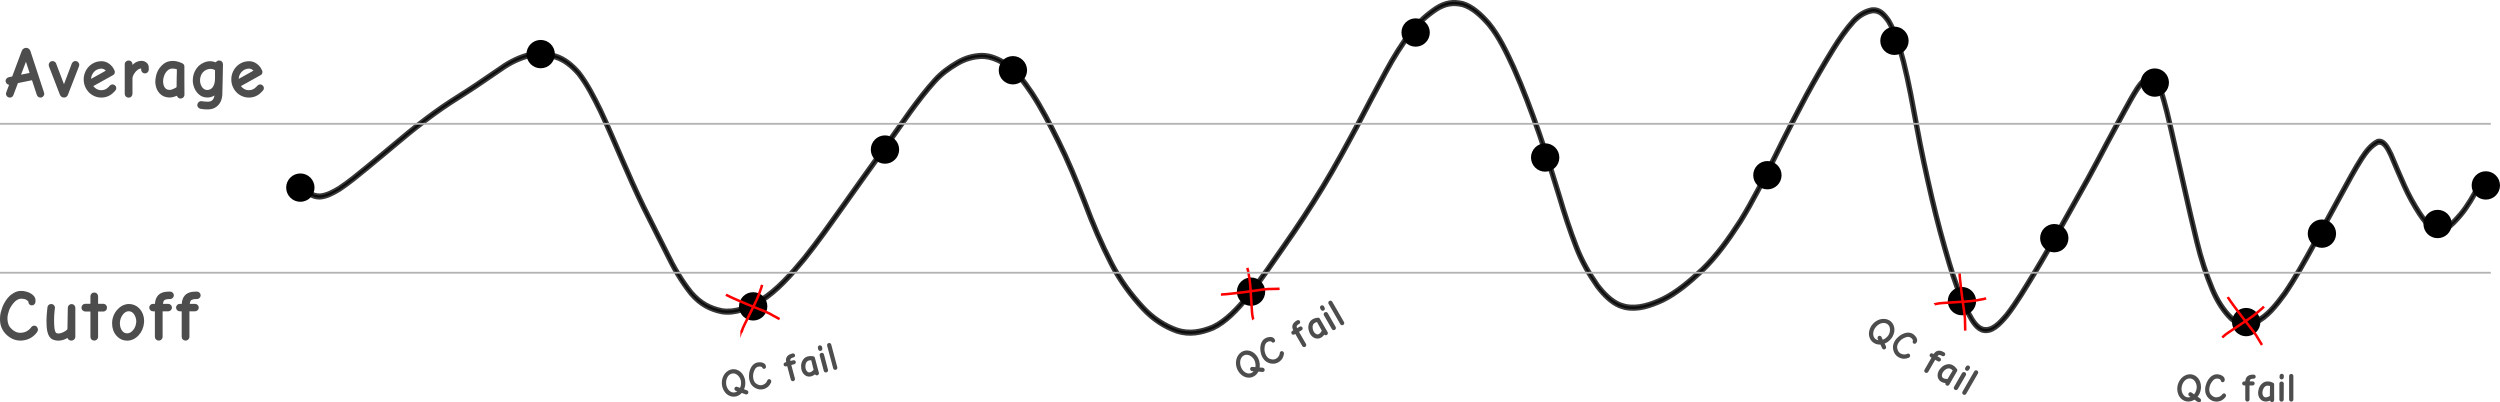 <?xml version="1.0" encoding="UTF-8" standalone="no"?>
<svg
   xmlns:dc="http://purl.org/dc/elements/1.1/"
   xmlns:cc="http://creativecommons.org/ns#"
   xmlns:rdf="http://www.w3.org/1999/02/22-rdf-syntax-ns#"
   xmlns:svg="http://www.w3.org/2000/svg"
   xmlns="http://www.w3.org/2000/svg"
   width="386.505mm"
   height="62.212mm"
   viewBox="0 0 1369.506 220.437"
   id="svg2"
   version="1.1">
  <defs
     id="defs4">
    <marker
       orient="auto"
       refY="0"
       refX="0"
       id="Arrow1Lend"
       style="overflow:visible">
      <path
         id="path5845"
         d="M 0,0 5,-5 -12.5,0 5,5 0,0 Z"
         style="fill:#000000;fill-opacity:1;fill-rule:evenodd;stroke:#000000;stroke-width:1pt;stroke-opacity:1"
         transform="matrix(-0.8,0,0,-0.8,-10,0)" />
    </marker>
    <marker
       orient="auto"
       refY="0"
       refX="0"
       id="TriangleOutM"
       style="overflow:visible">
      <path
         id="path5987"
         d="m 5.77,0 -8.65,5 0,-10 8.65,5 z"
         style="fill:#000000;fill-opacity:1;fill-rule:evenodd;stroke:#000000;stroke-width:1pt;stroke-opacity:1"
         transform="scale(0.4,0.4)" />
    </marker>
    <marker
       orient="auto"
       refY="0"
       refX="0"
       id="TriangleInM"
       style="overflow:visible">
      <path
         id="path5978"
         d="m 5.77,0 -8.65,5 0,-10 8.65,5 z"
         style="fill:#000000;fill-opacity:1;fill-rule:evenodd;stroke:#000000;stroke-width:1pt;stroke-opacity:1"
         transform="scale(-0.4,-0.4)" />
    </marker>
    <marker
       orient="auto"
       refY="0"
       refX="0"
       id="Arrow2Mstart"
       style="overflow:visible">
      <path
         id="path5866"
         style="fill:#000000;fill-opacity:1;fill-rule:evenodd;stroke:#000000;stroke-width:0.625;stroke-linejoin:round;stroke-opacity:1"
         d="M 8.719,4.034 -2.207,0.016 8.719,-4.002 c -1.745,2.372 -1.735,5.617 -6e-7,8.035 z"
         transform="scale(0.6,0.6)" />
    </marker>
    <marker
       orient="auto"
       refY="0"
       refX="0"
       id="Arrow1Lstart"
       style="overflow:visible">
      <path
         id="path5842"
         d="M 0,0 5,-5 -12.5,0 5,5 0,0 Z"
         style="fill:#000000;fill-opacity:1;fill-rule:evenodd;stroke:#000000;stroke-width:1pt;stroke-opacity:1"
         transform="matrix(0.8,0,0,0.8,10,0)" />
    </marker>
    <marker
       orient="auto"
       refY="0"
       refX="0"
       id="TriangleInM-6"
       style="overflow:visible">
      <path
         id="path5978-6"
         d="m 5.77,0 -8.65,5 0,-10 8.65,5 z"
         style="fill:#000000;fill-opacity:1;fill-rule:evenodd;stroke:#000000;stroke-width:1pt;stroke-opacity:1"
         transform="scale(-0.4,-0.4)" />
    </marker>
    <marker
       orient="auto"
       refY="0"
       refX="0"
       id="TriangleOutM-4"
       style="overflow:visible">
      <path
         id="path5987-0"
         d="m 5.77,0 -8.65,5 0,-10 8.65,5 z"
         style="fill:#000000;fill-opacity:1;fill-rule:evenodd;stroke:#000000;stroke-width:1pt;stroke-opacity:1"
         transform="scale(0.4,0.4)" />
    </marker>
    <marker
       orient="auto"
       refY="0"
       refX="0"
       id="TriangleInM-6-4"
       style="overflow:visible">
      <path
         id="path5978-6-6"
         d="m 5.77,0 -8.65,5 0,-10 8.65,5 z"
         style="fill:#000000;fill-opacity:1;fill-rule:evenodd;stroke:#000000;stroke-width:1pt;stroke-opacity:1"
         transform="scale(-0.4,-0.4)" />
    </marker>
    <marker
       orient="auto"
       refY="0"
       refX="0"
       id="TriangleOutM-4-2"
       style="overflow:visible">
      <path
         id="path5987-0-6"
         d="m 5.77,0 -8.65,5 0,-10 8.65,5 z"
         style="fill:#000000;fill-opacity:1;fill-rule:evenodd;stroke:#000000;stroke-width:1pt;stroke-opacity:1"
         transform="scale(0.4,0.4)" />
    </marker>
    <marker
       orient="auto"
       refY="0"
       refX="0"
       id="TriangleInM-6-4-5"
       style="overflow:visible">
      <path
         id="path5978-6-6-6"
         d="m 5.77,0 -8.65,5 0,-10 8.65,5 z"
         style="fill:#000000;fill-opacity:1;fill-rule:evenodd;stroke:#000000;stroke-width:1pt;stroke-opacity:1"
         transform="scale(-0.4,-0.4)" />
    </marker>
    <marker
       orient="auto"
       refY="0"
       refX="0"
       id="TriangleOutM-4-2-9"
       style="overflow:visible">
      <path
         id="path5987-0-6-8"
         d="m 5.77,0 -8.65,5 0,-10 8.65,5 z"
         style="fill:#000000;fill-opacity:1;fill-rule:evenodd;stroke:#000000;stroke-width:1pt;stroke-opacity:1"
         transform="scale(0.4,0.4)" />
    </marker>
  </defs>
  <g
     transform="translate(-570.175,-6210.566)"
     id="g4199">
    <circle
       r="7.763"
       cy="6313.345"
       cx="734.705"
       id="path5512-4-7-9-1-1-4-7"
       style="color:#000000;clip-rule:nonzero;display:inline;overflow:visible;visibility:visible;opacity:1;isolation:auto;mix-blend-mode:normal;color-interpolation:sRGB;color-interpolation-filters:linearRGB;solid-color:#000000;solid-opacity:1;fill:#000000;fill-opacity:1;fill-rule:nonzero;stroke:none;stroke-width:1;stroke-linecap:butt;stroke-linejoin:miter;stroke-miterlimit:4;stroke-dasharray:none;stroke-dashoffset:0;stroke-opacity:1;color-rendering:auto;image-rendering:auto;shape-rendering:auto;text-rendering:auto;enable-background:accumulate" />
    <path
       style="color:#000000;clip-rule:nonzero;display:inline;overflow:visible;visibility:visible;opacity:0.781;isolation:auto;mix-blend-mode:normal;color-interpolation:sRGB;color-interpolation-filters:linearRGB;solid-color:#000000;solid-opacity:1;fill:#000000;fill-opacity:1;fill-rule:nonzero;stroke:#000000;stroke-width:2.001;stroke-linecap:butt;stroke-linejoin:miter;stroke-miterlimit:4;stroke-dasharray:none;stroke-dashoffset:0;stroke-opacity:1;color-rendering:auto;image-rendering:auto;shape-rendering:auto;text-rendering:auto;enable-background:accumulate"
       id="path4174-0-9"
       d="m 740.527,6316.138 c 1.495,1.13 3.145,1.373 4.79,1.409 3.706,-0.251 7.203,-2.171 10.614,-4.229 5.174,-3.437 10.146,-7.535 15.112,-11.608 5.94,-4.861 11.835,-9.848 17.76,-14.753 6.218,-5.239 12.527,-10.201 18.937,-14.874 5.993,-4.368 12.128,-8.261 18.265,-12.131 6.203,-3.962 12.285,-8.342 18.449,-12.441 5.135,-3.684 10.528,-6.155 16.119,-7.542 4.735,-1.059 9.457,-0.442 14.119,0.977 4.737,1.448 8.909,4.8 12.741,9.154 4.602,5.906 8.334,13.171 11.922,20.469 4.138,8.719 7.918,17.81 11.828,26.765 3.811,8.871 7.734,17.617 11.854,26.164 4.162,8.431 8.44,16.727 12.627,25.13 3.909,8.105 8.268,15.619 13.403,21.959 5.103,5.965 10.426,8.545 16.72,9.823 7.255,1.075 14.208,-1.918 20.918,-5.762 8.826,-5.42 16.46,-14.092 23.852,-23.022 7.478,-9.333 14.549,-19.383 21.653,-29.357 6.25,-8.875 12.575,-17.628 18.877,-26.418 5.838,-8.141 11.544,-16.496 17.398,-24.611 4.329,-5.929 8.748,-11.701 13.46,-16.918 3.814,-4.259 8.092,-7.282 12.49,-9.846 4.344,-2.601 8.877,-3.807 13.524,-3.962 4.873,-0.038 9.476,2.032 13.915,4.894 5.405,3.716 9.791,9.706 13.984,15.934 5.244,8.031 9.85,16.93 14.329,25.944 5.34,10.679 10.005,22.068 14.516,33.578 4.37,11.771 9.208,23.076 14.687,33.719 4.858,9.392 10.762,17.198 17.137,24.101 5.633,6.06 11.926,10.022 18.616,12.37 6.533,2.11 13.027,0.902 19.388,-1.734 7.14,-3.357 13.192,-9.943 18.965,-16.934 6.864,-8.81 13.364,-18.248 19.876,-27.646 7.299,-10.359 14.335,-21.122 21.127,-32.244 6.65,-10.904 12.849,-22.408 19.033,-33.917 5.154,-9.858 10.317,-19.703 15.601,-29.4 4.127,-7.65 8.602,-14.824 13.529,-21.287 4.222,-5.513 9.024,-9.71 14.093,-13.122 5.09,-3.217 9.413,-3.885 14.818,-2.611 5.404,1.645 10.065,5.975 14.417,10.914 5.55,6.742 9.756,15.493 13.786,24.279 5.102,11.469 9.565,23.546 13.872,35.73 3.965,11.377 7.53,23.057 11.123,34.71 2.783,9.476 5.827,18.754 9.293,27.695 3.037,7.942 7.05,14.767 11.418,21.051 3.561,4.688 7.595,8.74 12.196,10.611 0.955,0.388 1.936,0.6 2.905,0.899 6.923,1.408 13.715,-0.971 20.302,-3.995 7.642,-3.773 14.672,-9.701 21.473,-16.098 7.719,-7.389 14.441,-16.718 20.797,-26.582 6.899,-11.043 12.929,-23.228 18.99,-35.324 5.585,-11.407 11.335,-22.62 17.23,-33.66 4.699,-8.666 9.587,-17.096 14.642,-25.287 3.497,-5.654 7.183,-11.022 11.324,-15.575 3.132,-3.338 6.622,-5.317 10.4,-5.998 3.999,-0.329 6.586,2.096 9.374,6.159 3.776,6.415 6.031,14.438 8.185,22.293 2.965,11.733 5.105,23.895 7.363,35.971 2.404,13.21 5.253,26.208 8.255,39.127 2.788,11.979 5.976,23.729 9.427,35.299 2.541,8.627 5.573,16.891 9.121,24.651 2.042,4.038 4.147,8.701 7.361,10.758 0.526,0.337 1.092,0.505 1.638,0.758 4.924,1.171 8.947,-3.356 12.649,-7.657 5.511,-7.047 10.315,-15.246 15.203,-23.252 5.186,-8.587 10.181,-17.43 15.167,-26.284 4.677,-8.293 9.334,-16.611 13.968,-24.959 3.701,-6.688 7.266,-13.544 10.877,-20.343 3.112,-5.726 6.161,-11.531 9.311,-17.209 2.243,-4.118 4.492,-8.229 6.947,-12.061 1.91,-2.985 4.103,-5.161 6.759,-6.183 3.413,-0.651 5.213,3.125 6.809,7.094 2.632,7.538 4.388,15.697 6.26,23.719 2.25,9.941 4.473,19.895 6.764,29.813 2.256,9.918 4.476,19.855 6.911,29.676 2.185,9.08 5.031,17.714 8.427,25.877 2.707,6.326 6.091,11.665 10.293,15.67 4.419,3.652 8.136,3.577 12.908,1.864 6.151,-2.802 11.08,-9.06 15.768,-15.458 5.783,-8.45 10.948,-17.809 16.075,-27.166 5.037,-9.243 10.071,-18.489 15.128,-27.706 3.5,-6.384 6.935,-12.845 10.728,-18.836 2.644,-4.113 5.545,-7.694 9.167,-9.503 3.653,-0.859 5.775,3.254 7.725,7.28 2.43,5.718 4.813,11.476 7.357,17.08 2.404,5.34 5.159,10.257 8.141,14.864 2.148,3.313 4.519,6.227 7.288,8.232 2.443,1.681 4.79,1.073 7.223,-0.22 2.698,-1.798 5.093,-4.446 7.42,-7.155 1.991,-2.311 3.774,-4.997 5.491,-7.759 1.416,-2.288 2.713,-4.737 4.017,-7.172 0.513,-1.028 1.099,-1.954 1.694,-2.87 0,0 0.635,0.953 0.635,0.953 l 0,0 c -0.576,0.883 -1.142,1.779 -1.637,2.773 -1.318,2.461 -2.629,4.935 -4.061,7.247 -1.751,2.814 -3.567,5.55 -5.597,7.904 -2.403,2.795 -4.877,5.525 -7.67,7.359 -2.66,1.397 -5.242,2 -7.902,0.162 -2.858,-2.087 -5.322,-5.069 -7.54,-8.504 -3.018,-4.664 -5.807,-9.64 -8.24,-15.045 -2.539,-5.593 -4.919,-11.337 -7.341,-17.047 -1.697,-3.516 -3.519,-7.414 -6.729,-6.793 -3.487,1.707 -6.254,5.225 -8.8,9.154 -3.779,5.966 -7.199,12.406 -10.686,18.764 -5.057,9.217 -10.091,18.462 -15.128,27.705 -5.154,9.407 -10.348,18.816 -16.164,27.308 -4.802,6.548 -9.856,12.927 -16.161,15.769 -5.133,1.819 -8.834,1.837 -13.587,-2.036 -4.308,-4.127 -7.795,-9.589 -10.572,-16.093 -3.426,-8.242 -6.302,-16.956 -8.508,-26.123 -2.438,-9.831 -4.66,-19.777 -6.918,-29.705 -2.292,-9.917 -4.514,-19.87 -6.763,-29.81 -1.851,-7.935 -3.587,-16.004 -6.181,-23.467 -1.37,-3.435 -2.854,-6.962 -5.831,-6.484 -2.499,0.929 -4.54,3.026 -6.335,5.813 -2.441,3.808 -4.673,7.898 -6.904,11.989 -3.146,5.67 -6.19,11.469 -9.299,17.187 -3.615,6.807 -7.184,13.671 -10.889,20.366 -4.636,8.351 -9.294,16.671 -13.973,24.966 -4.993,8.868 -9.996,17.724 -15.19,26.325 -4.923,8.062 -9.761,16.319 -15.316,23.407 -3.949,4.576 -8.221,9.232 -13.456,7.875 -0.601,-0.288 -1.224,-0.486 -1.804,-0.865 -3.333,-2.177 -5.546,-6.947 -7.665,-11.172 -3.577,-7.83 -6.638,-16.162 -9.2,-24.865 -3.461,-11.606 -6.659,-23.391 -9.455,-35.407 -3.008,-12.946 -5.862,-25.971 -8.272,-39.207 -2.248,-12.025 -4.378,-24.136 -7.328,-35.82 -2.106,-7.684 -4.304,-15.541 -7.98,-21.837 -2.576,-3.784 -4.934,-6.073 -8.651,-5.789 -3.628,0.638 -6.973,2.554 -9.981,5.75 -4.097,4.498 -7.736,9.817 -11.196,15.404 -5.04,8.168 -9.914,16.573 -14.6,25.214 -5.889,11.029 -11.634,22.231 -17.213,33.627 -6.083,12.141 -12.136,24.37 -19.063,35.452 -6.408,9.941 -13.184,19.341 -20.965,26.786 -6.867,6.457 -13.968,12.438 -21.685,16.243 -6.73,3.085 -13.668,5.493 -20.739,4.026 -1.004,-0.314 -2.021,-0.537 -3.01,-0.943 -4.723,-1.937 -8.869,-6.09 -12.524,-10.912 -4.427,-6.373 -8.494,-13.295 -11.573,-21.347 -3.479,-8.979 -6.537,-18.293 -9.332,-27.808 -3.587,-11.63 -7.144,-23.288 -11.101,-34.643 -4.291,-12.139 -8.736,-24.171 -13.818,-35.597 -3.974,-8.667 -8.118,-17.308 -13.588,-23.968 -4.232,-4.811 -8.764,-9.043 -14.02,-10.66 -5.138,-1.23 -9.485,-0.585 -14.319,2.511 -4.99,3.354 -9.715,7.485 -13.871,12.908 -4.891,6.411 -9.329,13.534 -13.425,21.125 -5.283,9.694 -10.445,19.537 -15.597,29.392 -6.197,11.532 -12.407,23.057 -19.07,33.982 -6.805,11.143 -13.854,21.927 -21.166,32.305 -6.531,9.425 -13.05,18.89 -19.934,27.723 -5.869,7.104 -12.025,13.783 -19.286,17.182 -6.588,2.719 -13.057,3.901 -19.823,1.747 -6.803,-2.397 -13.205,-6.42 -18.933,-12.587 -6.444,-6.982 -12.412,-14.874 -17.322,-24.37 -5.501,-10.69 -10.363,-22.04 -14.751,-33.861 -4.494,-11.468 -9.141,-22.815 -14.461,-33.455 -4.452,-8.96 -9.029,-17.807 -14.241,-25.792 -4.112,-6.112 -8.409,-12.001 -13.709,-15.655 -4.321,-2.793 -8.801,-4.817 -13.546,-4.787 -4.544,0.144 -8.976,1.331 -13.223,3.873 -4.325,2.519 -8.533,5.488 -12.284,9.676 -4.687,5.186 -9.079,10.929 -13.384,16.823 -5.853,8.114 -11.558,16.469 -17.396,24.608 -6.301,8.789 -12.625,17.541 -18.875,26.415 -7.12,9.997 -14.208,20.07 -21.703,29.422 -7.465,9.016 -15.177,17.764 -24.092,23.229 -6.851,3.918 -13.947,6.95 -21.351,5.837 -6.46,-1.324 -11.928,-3.985 -17.164,-10.115 -5.188,-6.415 -9.602,-13.995 -13.552,-22.192 -4.19,-8.408 -8.471,-16.71 -12.636,-25.147 -4.128,-8.563 -8.059,-17.327 -11.877,-26.215 -3.9,-8.934 -7.672,-18.004 -11.799,-26.703 -3.537,-7.196 -7.213,-14.36 -11.742,-20.196 -3.721,-4.241 -7.776,-7.498 -12.382,-8.91 -4.556,-1.392 -9.171,-1.999 -13.8,-0.968 -5.518,1.364 -10.838,3.81 -15.905,7.446 -6.169,4.103 -12.256,8.487 -18.465,12.451 -6.123,3.861 -12.242,7.743 -18.221,12.101 -6.396,4.663 -12.691,9.615 -18.896,14.842 -5.925,4.906 -11.822,9.894 -17.763,14.756 -4.996,4.098 -10,8.221 -15.206,11.675 -3.521,2.121 -7.132,4.089 -10.958,4.324 -1.76,-0.049 -3.525,-0.313 -5.127,-1.518 0,0 0.352,-1.245 0.352,-1.245 z" />
    <circle
       r="7.763"
       cy="6240.204"
       cx="866.358"
       id="path5512-4-7-9-1-1-4-9-7"
       style="color:#000000;clip-rule:nonzero;display:inline;overflow:visible;visibility:visible;opacity:1;isolation:auto;mix-blend-mode:normal;color-interpolation:sRGB;color-interpolation-filters:linearRGB;solid-color:#000000;solid-opacity:1;fill:#000000;fill-opacity:1;fill-rule:nonzero;stroke:none;stroke-width:1;stroke-linecap:butt;stroke-linejoin:miter;stroke-miterlimit:4;stroke-dasharray:none;stroke-dashoffset:0;stroke-opacity:1;color-rendering:auto;image-rendering:auto;shape-rendering:auto;text-rendering:auto;enable-background:accumulate" />
    <circle
       r="7.763"
       cy="6378.394"
       cx="982.761"
       id="path5512-4-7-9-1-1-4-4-3"
       style="color:#000000;clip-rule:nonzero;display:inline;overflow:visible;visibility:visible;opacity:1;isolation:auto;mix-blend-mode:normal;color-interpolation:sRGB;color-interpolation-filters:linearRGB;solid-color:#000000;solid-opacity:1;fill:#000000;fill-opacity:1;fill-rule:nonzero;stroke:none;stroke-width:1;stroke-linecap:butt;stroke-linejoin:miter;stroke-miterlimit:4;stroke-dasharray:none;stroke-dashoffset:0;stroke-opacity:1;color-rendering:auto;image-rendering:auto;shape-rendering:auto;text-rendering:auto;enable-background:accumulate" />
    <circle
       r="7.763"
       cy="6292.492"
       cx="1054.967"
       id="path5512-4-7-9-1-1-4-2-2"
       style="color:#000000;clip-rule:nonzero;display:inline;overflow:visible;visibility:visible;opacity:1;isolation:auto;mix-blend-mode:normal;color-interpolation:sRGB;color-interpolation-filters:linearRGB;solid-color:#000000;solid-opacity:1;fill:#000000;fill-opacity:1;fill-rule:nonzero;stroke:none;stroke-width:1;stroke-linecap:butt;stroke-linejoin:miter;stroke-miterlimit:4;stroke-dasharray:none;stroke-dashoffset:0;stroke-opacity:1;color-rendering:auto;image-rendering:auto;shape-rendering:auto;text-rendering:auto;enable-background:accumulate" />
    <circle
       r="7.763"
       cy="6249.052"
       cx="1125.042"
       id="path5512-4-7-9-1-1-4-26-6"
       style="color:#000000;clip-rule:nonzero;display:inline;overflow:visible;visibility:visible;opacity:1;isolation:auto;mix-blend-mode:normal;color-interpolation:sRGB;color-interpolation-filters:linearRGB;solid-color:#000000;solid-opacity:1;fill:#000000;fill-opacity:1;fill-rule:nonzero;stroke:none;stroke-width:1;stroke-linecap:butt;stroke-linejoin:miter;stroke-miterlimit:4;stroke-dasharray:none;stroke-dashoffset:0;stroke-opacity:1;color-rendering:auto;image-rendering:auto;shape-rendering:auto;text-rendering:auto;enable-background:accumulate" />
    <circle
       r="7.763"
       cy="6370.342"
       cx="1255.496"
       id="path5512-4-7-9-1-1-4-41-5"
       style="color:#000000;clip-rule:nonzero;display:inline;overflow:visible;visibility:visible;opacity:1;isolation:auto;mix-blend-mode:normal;color-interpolation:sRGB;color-interpolation-filters:linearRGB;solid-color:#000000;solid-opacity:1;fill:#000000;fill-opacity:1;fill-rule:nonzero;stroke:none;stroke-width:1;stroke-linecap:butt;stroke-linejoin:miter;stroke-miterlimit:4;stroke-dasharray:none;stroke-dashoffset:0;stroke-opacity:1;color-rendering:auto;image-rendering:auto;shape-rendering:auto;text-rendering:auto;enable-background:accumulate" />
    <circle
       r="7.763"
       cy="6228.377"
       cx="1345.662"
       id="path5512-4-7-9-1-1-4-28-2"
       style="color:#000000;clip-rule:nonzero;display:inline;overflow:visible;visibility:visible;opacity:1;isolation:auto;mix-blend-mode:normal;color-interpolation:sRGB;color-interpolation-filters:linearRGB;solid-color:#000000;solid-opacity:1;fill:#000000;fill-opacity:1;fill-rule:nonzero;stroke:none;stroke-width:1;stroke-linecap:butt;stroke-linejoin:miter;stroke-miterlimit:4;stroke-dasharray:none;stroke-dashoffset:0;stroke-opacity:1;color-rendering:auto;image-rendering:auto;shape-rendering:auto;text-rendering:auto;enable-background:accumulate" />
    <circle
       r="7.763"
       cy="6296.85"
       cx="1416.624"
       id="path5512-4-7-9-1-1-4-8-6"
       style="color:#000000;clip-rule:nonzero;display:inline;overflow:visible;visibility:visible;opacity:1;isolation:auto;mix-blend-mode:normal;color-interpolation:sRGB;color-interpolation-filters:linearRGB;solid-color:#000000;solid-opacity:1;fill:#000000;fill-opacity:1;fill-rule:nonzero;stroke:none;stroke-width:1;stroke-linecap:butt;stroke-linejoin:miter;stroke-miterlimit:4;stroke-dasharray:none;stroke-dashoffset:0;stroke-opacity:1;color-rendering:auto;image-rendering:auto;shape-rendering:auto;text-rendering:auto;enable-background:accumulate" />
    <circle
       r="7.763"
       cy="6306.544"
       cx="1538.363"
       id="path5512-4-7-9-1-1-4-92-5"
       style="color:#000000;clip-rule:nonzero;display:inline;overflow:visible;visibility:visible;opacity:1;isolation:auto;mix-blend-mode:normal;color-interpolation:sRGB;color-interpolation-filters:linearRGB;solid-color:#000000;solid-opacity:1;fill:#000000;fill-opacity:1;fill-rule:nonzero;stroke:none;stroke-width:1;stroke-linecap:butt;stroke-linejoin:miter;stroke-miterlimit:4;stroke-dasharray:none;stroke-dashoffset:0;stroke-opacity:1;color-rendering:auto;image-rendering:auto;shape-rendering:auto;text-rendering:auto;enable-background:accumulate" />
    <circle
       r="7.763"
       cy="6333.275"
       cx="1905.508"
       id="path5512-4-7-9-1-1-4-88-8"
       style="color:#000000;clip-rule:nonzero;display:inline;overflow:visible;visibility:visible;opacity:1;isolation:auto;mix-blend-mode:normal;color-interpolation:sRGB;color-interpolation-filters:linearRGB;solid-color:#000000;solid-opacity:1;fill:#000000;fill-opacity:1;fill-rule:nonzero;stroke:none;stroke-width:1;stroke-linecap:butt;stroke-linejoin:miter;stroke-miterlimit:4;stroke-dasharray:none;stroke-dashoffset:0;stroke-opacity:1;color-rendering:auto;image-rendering:auto;shape-rendering:auto;text-rendering:auto;enable-background:accumulate" />
    <circle
       r="7.763"
       cy="6338.557"
       cx="1842.127"
       id="path5512-4-7-9-1-1-4-86-7"
       style="color:#000000;clip-rule:nonzero;display:inline;overflow:visible;visibility:visible;opacity:1;isolation:auto;mix-blend-mode:normal;color-interpolation:sRGB;color-interpolation-filters:linearRGB;solid-color:#000000;solid-opacity:1;fill:#000000;fill-opacity:1;fill-rule:nonzero;stroke:none;stroke-width:1;stroke-linecap:butt;stroke-linejoin:miter;stroke-miterlimit:4;stroke-dasharray:none;stroke-dashoffset:0;stroke-opacity:1;color-rendering:auto;image-rendering:auto;shape-rendering:auto;text-rendering:auto;enable-background:accumulate" />
    <circle
       r="7.763"
       cy="6387.011"
       cx="1800.638"
       id="path5512-4-7-9-1-1-4-83-9"
       style="color:#000000;clip-rule:nonzero;display:inline;overflow:visible;visibility:visible;opacity:1;isolation:auto;mix-blend-mode:normal;color-interpolation:sRGB;color-interpolation-filters:linearRGB;solid-color:#000000;solid-opacity:1;fill:#000000;fill-opacity:1;fill-rule:nonzero;stroke:none;stroke-width:1;stroke-linecap:butt;stroke-linejoin:miter;stroke-miterlimit:4;stroke-dasharray:none;stroke-dashoffset:0;stroke-opacity:1;color-rendering:auto;image-rendering:auto;shape-rendering:auto;text-rendering:auto;enable-background:accumulate" />
    <circle
       r="7.763"
       cy="6255.808"
       cx="1750.574"
       id="path5512-4-7-9-1-1-4-833-6"
       style="color:#000000;clip-rule:nonzero;display:inline;overflow:visible;visibility:visible;opacity:1;isolation:auto;mix-blend-mode:normal;color-interpolation:sRGB;color-interpolation-filters:linearRGB;solid-color:#000000;solid-opacity:1;fill:#000000;fill-opacity:1;fill-rule:nonzero;stroke:none;stroke-width:1;stroke-linecap:butt;stroke-linejoin:miter;stroke-miterlimit:4;stroke-dasharray:none;stroke-dashoffset:0;stroke-opacity:1;color-rendering:auto;image-rendering:auto;shape-rendering:auto;text-rendering:auto;enable-background:accumulate" />
    <circle
       r="7.763"
       cy="6232.92"
       cx="1607.964"
       id="path5512-4-7-9-1-1-4-3-0"
       style="color:#000000;clip-rule:nonzero;display:inline;overflow:visible;visibility:visible;opacity:1;isolation:auto;mix-blend-mode:normal;color-interpolation:sRGB;color-interpolation-filters:linearRGB;solid-color:#000000;solid-opacity:1;fill:#000000;fill-opacity:1;fill-rule:nonzero;stroke:none;stroke-width:1;stroke-linecap:butt;stroke-linejoin:miter;stroke-miterlimit:4;stroke-dasharray:none;stroke-dashoffset:0;stroke-opacity:1;color-rendering:auto;image-rendering:auto;shape-rendering:auto;text-rendering:auto;enable-background:accumulate" />
    <circle
       r="7.763"
       cy="6341.036"
       cx="1695.516"
       id="path5512-4-7-9-1-1-4-80-4"
       style="color:#000000;clip-rule:nonzero;display:inline;overflow:visible;visibility:visible;opacity:1;isolation:auto;mix-blend-mode:normal;color-interpolation:sRGB;color-interpolation-filters:linearRGB;solid-color:#000000;solid-opacity:1;fill:#000000;fill-opacity:1;fill-rule:nonzero;stroke:none;stroke-width:1;stroke-linecap:butt;stroke-linejoin:miter;stroke-miterlimit:4;stroke-dasharray:none;stroke-dashoffset:0;stroke-opacity:1;color-rendering:auto;image-rendering:auto;shape-rendering:auto;text-rendering:auto;enable-background:accumulate" />
    <circle
       r="7.763"
       cy="6375.53"
       cx="1644.937"
       id="path5512-4-7-9-1-1-4-47-1"
       style="color:#000000;clip-rule:nonzero;display:inline;overflow:visible;visibility:visible;opacity:1;isolation:auto;mix-blend-mode:normal;color-interpolation:sRGB;color-interpolation-filters:linearRGB;solid-color:#000000;solid-opacity:1;fill:#000000;fill-opacity:1;fill-rule:nonzero;stroke:none;stroke-width:1;stroke-linecap:butt;stroke-linejoin:miter;stroke-miterlimit:4;stroke-dasharray:none;stroke-dashoffset:0;stroke-opacity:1;color-rendering:auto;image-rendering:auto;shape-rendering:auto;text-rendering:auto;enable-background:accumulate" />
    <g
       transform="translate(-998.562,5852.291)"
       style="font-style:normal;font-weight:normal;font-size:40px;line-height:125%;font-family:sans-serif;letter-spacing:0px;word-spacing:0px;fill:#4d4d4d;fill-opacity:1;stroke:none;stroke-width:1px;stroke-linecap:butt;stroke-linejoin:miter;stroke-opacity:1"
       id="flowRoot4242-2-6-0">
      <path
         d="m 1571.848,403.054 q -0.059,-0.234 -0.059,-0.469 0.02,-0.586 0.371,-1.094 0.508,-0.723 1.328,-0.918 l 1.934,-0.41 q 1.445,-3.887 2.598,-6.953 0.488,-1.328 0.957,-2.559 0.488,-1.25 0.84,-2.227 0.352,-0.977 0.586,-1.602 l 0.254,-0.625 q 0.234,-0.762 0.898,-1.23 0.664,-0.488 1.465,-0.488 0.918,0 1.582,0.566 0.664,0.566 0.859,1.406 l 7.402,22.559 q 0.117,0.332 0.117,0.645 0,0.469 -0.234,0.938 -0.391,0.781 -1.211,1.055 -0.312,0.078 -0.606,0.078 -0.508,0 -0.996,-0.234 -0.762,-0.391 -1.035,-1.211 l -2.637,-8.066 -7.715,1.582 -2.481,6.602 q -0.312,0.82 -1.094,1.172 -0.43,0.195 -0.859,0.176 -0.371,0 -0.742,-0.137 -0.781,-0.312 -1.172,-1.094 -0.195,-0.41 -0.215,-0.84 0,-0.371 0.156,-0.742 l 1.562,-4.199 q -0.684,-0.078 -1.191,-0.547 -0.488,-0.469 -0.664,-1.133 z m 8.418,-3.887 4.668,-0.957 -1.992,-6.094 -2.676,7.051 z"
         style="font-style:normal;font-variant:normal;font-weight:bold;font-stretch:normal;font-family:'Comic Neue';-inkscape-font-specification:'Comic Neue Bold';fill:#4d4d4d"
         id="path4119" />
      <path
         d="m 1595.578,394.694 q -0.156,-0.391 -0.156,-0.781 0,-0.43 0.176,-0.859 0.332,-0.84 1.133,-1.172 0.371,-0.137 0.742,-0.137 0.43,-0.019 0.879,0.176 0.82,0.352 1.133,1.172 l 4.297,11.309 4.277,-11.309 q 0.312,-0.781 1.094,-1.172 0.43,-0.215 0.879,-0.215 0.371,0 0.742,0.137 0.801,0.312 1.191,1.133 0.195,0.43 0.195,0.879 0,0.371 -0.156,0.742 l -6.035,15.527 q -0.195,0.684 -0.801,1.152 -0.606,0.449 -1.387,0.449 -0.801,0 -1.426,-0.469 -0.625,-0.488 -0.859,-1.211 l -5.918,-15.352 z"
         style="font-style:normal;font-variant:normal;font-weight:bold;font-stretch:normal;font-family:'Comic Neue';-inkscape-font-specification:'Comic Neue Bold';fill:#4d4d4d"
         id="path4121" />
      <path
         d="m 1614.582,401.765 q 0,-1.953 0.703,-3.711 0.703,-1.777 1.914,-3.105 1.23,-1.348 2.871,-2.168 1.641,-0.82 3.516,-0.938 0.352,-0.039 0.703,-0.039 1.914,0 3.496,0.918 1.875,1.074 3.008,2.891 0.195,0.312 0.332,0.645 0.137,0.312 0.312,0.586 0.195,0.371 0.195,0.82 0,0.254 -0.059,0.566 -0.176,0.82 -1.016,1.25 -0.723,0.391 -2.031,1.133 -1.289,0.723 -2.812,1.562 -1.523,0.84 -3.086,1.719 -1.562,0.879 -2.793,1.543 0.645,0.801 1.465,1.367 1.289,0.879 2.93,0.879 2.285,0 3.965,-1.758 l 0.801,-0.84 q 0.566,-0.566 1.387,-0.566 0.84,0 1.445,0.605 0.606,0.605 0.606,1.406 0,0.723 -0.488,1.309 l -0.801,0.84 q -1.367,1.484 -3.164,2.285 -1.758,0.762 -3.75,0.762 -1.992,0 -3.77,-0.781 -1.758,-0.781 -3.066,-2.109 -1.289,-1.348 -2.051,-3.164 -0.762,-1.816 -0.762,-3.906 z m 4.043,-0.273 q 0.84,-0.488 1.953,-1.094 1.133,-0.625 2.246,-1.25 1.133,-0.625 2.148,-1.191 1.016,-0.586 1.738,-0.996 -1.035,-1.035 -2.402,-1.113 -1.367,0.039 -2.383,0.547 -1.016,0.488 -1.738,1.289 -1.445,1.641 -1.562,3.809 z"
         style="font-style:normal;font-variant:normal;font-weight:bold;font-stretch:normal;font-family:'Comic Neue';-inkscape-font-specification:'Comic Neue Bold';fill:#4d4d4d"
         id="path4123" />
      <path
         d="m 1637.062,409.655 0,-16.133 q 0,-0.918 0.625,-1.504 0.625,-0.605 1.504,-0.605 0.918,0 1.504,0.605 0.606,0.586 0.606,1.504 l 0,0.332 q 0.566,-0.605 1.27,-1.094 0.703,-0.508 1.504,-0.762 1.074,-0.391 2.109,-0.391 1.562,0 2.637,0.84 1.406,1.074 1.406,2.793 l 0,1.172 q 0,0.84 -0.606,1.465 -0.606,0.605 -1.484,0.605 -0.879,0 -1.484,-0.605 -0.586,-0.625 -0.586,-1.465 l 0,-0.605 -0.078,0 q -0.078,0 -0.274,0.019 -0.176,0.019 -0.449,0.098 -0.684,0.195 -1.484,0.898 -0.801,0.703 -1.445,1.66 -0.644,0.957 -0.82,1.621 -0.176,0.664 -0.215,0.82 l 0,8.73 q 0,0.879 -0.606,1.504 -0.586,0.605 -1.504,0.605 -0.879,0 -1.504,-0.605 -0.625,-0.625 -0.625,-1.504 z"
         style="font-style:normal;font-variant:normal;font-weight:bold;font-stretch:normal;font-family:'Comic Neue';-inkscape-font-specification:'Comic Neue Bold';fill:#4d4d4d"
         id="path4125" />
      <path
         d="m 1653.879,404.206 q -0.078,-0.586 -0.078,-1.211 0,-0.723 0.117,-1.504 0.195,-1.445 0.605,-2.812 0.566,-1.719 1.562,-3.086 0.996,-1.387 2.285,-2.344 2.07,-1.602 4.961,-1.602 1.074,0 2.012,0.195 0.938,0.195 1.66,0.449 0.723,0.234 1.191,0.488 0.488,0.234 0.606,0.273 0.234,0.156 0.586,0.527 0.352,0.352 0.352,1.074 l 0,7.91 q 0,3.203 0.039,7.129 l 0,0.43 q 0,0.879 -0.625,1.504 -0.625,0.625 -1.504,0.625 -0.723,0 -1.27,-0.43 -0.527,-0.41 -0.723,-1.094 l -0.078,0.039 q -0.84,0.352 -1.914,0.645 -1.055,0.273 -2.09,0.273 l -0.156,0 q -3.086,-0.078 -5.137,-2.129 -2.031,-2.07 -2.402,-5.352 z m 4.258,-0.488 q 0.039,0.312 0.176,0.938 0.137,0.625 0.488,1.27 0.371,0.645 0.996,1.113 0.644,0.449 1.699,0.488 l 0.078,0 q 1.113,0 2.52,-0.723 0.449,-0.195 0.781,-0.391 0.332,-0.215 0.606,-0.41 0,-0.488 0,-1.348 0,-0.859 0.02,-1.934 0.02,-1.074 0.039,-2.324 0.039,-1.27 0.078,-2.559 l 0,-1.602 q -0.234,-0.078 -0.508,-0.137 -0.254,-0.059 -0.547,-0.137 -0.606,-0.117 -1.152,-0.117 l -0.078,0 q -1.406,0 -2.402,0.723 -0.996,0.762 -1.562,1.719 -0.566,0.957 -0.801,1.758 -0.312,0.918 -0.43,1.895 -0.059,0.508 -0.059,0.977 0.02,0.41 0.059,0.801 z"
         style="font-style:normal;font-variant:normal;font-weight:bold;font-stretch:normal;font-family:'Comic Neue';-inkscape-font-specification:'Comic Neue Bold';fill:#4d4d4d"
         id="path4127" />
      <path
         d="m 1674.387,403.366 q -0.039,-0.508 -0.039,-0.996 0,-2.637 1.055,-4.922 0.723,-1.523 1.875,-2.754 1.289,-1.289 3.047,-2.09 1.719,-0.801 3.516,-0.801 0.801,0 1.484,0.156 0.703,0.156 1.348,0.371 l 0.332,0.078 q 0.273,-0.449 0.723,-0.723 0.469,-0.273 1.074,-0.273 0.879,0 1.465,0.605 0.606,0.586 0.606,1.465 l 0,0.762 q -0.039,1.035 -0.059,2.598 -0.02,1.562 -0.059,3.301 -0.039,1.738 -0.078,3.496 -0.039,1.758 -0.078,3.184 -0.039,1.426 -0.059,2.383 -0.02,0.957 -0.02,1.113 -0.117,1.602 -0.625,2.969 -0.508,1.367 -1.426,2.402 -0.918,1.035 -2.129,1.68 -1.191,0.645 -2.617,0.762 -0.391,0.078 -0.781,0.078 -0.391,0 -0.82,0 -1.641,0 -2.969,-0.254 l -0.605,-0.078 q -0.879,-0.195 -1.387,-0.918 -0.352,-0.527 -0.352,-1.113 0,-0.234 0.059,-0.488 0.195,-0.84 0.918,-1.328 0.527,-0.371 1.094,-0.371 0.234,0 0.469,0.059 l 0.371,0.039 q 0.566,0.078 1.152,0.137 0.606,0.078 1.25,0.078 0.312,0 0.586,0 0.293,0 0.606,-0.039 1.602,-0.156 2.363,-1.602 0.234,-0.449 0.351,-0.918 0.137,-0.488 0.215,-0.84 -0.117,0.078 -0.234,0.117 -0.098,0.039 -0.215,0.117 -1.562,0.879 -3.32,0.879 l -0.156,0 q -3.477,0 -5.762,-2.891 -0.918,-1.152 -1.465,-2.539 -0.527,-1.406 -0.703,-2.891 z m 3.945,-1.562 q 0,0.371 0,0.664 0,0.371 0.02,0.586 0.078,0.801 0.391,1.621 0.332,0.82 0.781,1.445 1.113,1.445 2.676,1.445 l 0.039,0 q 0.606,0 1.348,-0.234 0.762,-0.254 1.445,-0.996 1.484,-1.719 1.484,-5.215 l 0,-4.473 q -0.351,-0.195 -1.016,-0.41 -0.664,-0.234 -1.465,-0.234 -1.035,0 -2.168,0.449 -2.363,1.074 -3.144,3.438 -0.352,1.035 -0.391,1.914 z"
         style="font-style:normal;font-variant:normal;font-weight:bold;font-stretch:normal;font-family:'Comic Neue';-inkscape-font-specification:'Comic Neue Bold';fill:#4d4d4d"
         id="path4129" />
      <path
         d="m 1695.441,401.765 q 0,-1.953 0.703,-3.711 0.703,-1.777 1.914,-3.105 1.23,-1.348 2.871,-2.168 1.641,-0.82 3.516,-0.938 0.352,-0.039 0.703,-0.039 1.914,0 3.496,0.918 1.875,1.074 3.008,2.891 0.195,0.312 0.332,0.645 0.137,0.312 0.312,0.586 0.195,0.371 0.195,0.82 0,0.254 -0.059,0.566 -0.176,0.82 -1.016,1.25 -0.723,0.391 -2.031,1.133 -1.289,0.723 -2.812,1.562 -1.523,0.84 -3.086,1.719 -1.562,0.879 -2.793,1.543 0.644,0.801 1.465,1.367 1.289,0.879 2.93,0.879 2.285,0 3.965,-1.758 l 0.801,-0.84 q 0.566,-0.566 1.387,-0.566 0.84,0 1.445,0.605 0.606,0.605 0.606,1.406 0,0.723 -0.488,1.309 l -0.801,0.84 q -1.367,1.484 -3.164,2.285 -1.758,0.762 -3.75,0.762 -1.992,0 -3.769,-0.781 -1.758,-0.781 -3.066,-2.109 -1.289,-1.348 -2.051,-3.164 -0.762,-1.816 -0.762,-3.906 z m 4.043,-0.273 q 0.84,-0.488 1.953,-1.094 1.133,-0.625 2.246,-1.25 1.133,-0.625 2.148,-1.191 1.016,-0.586 1.738,-0.996 -1.035,-1.035 -2.402,-1.113 -1.367,0.039 -2.383,0.547 -1.016,0.488 -1.738,1.289 -1.445,1.641 -1.562,3.809 z"
         style="font-style:normal;font-variant:normal;font-weight:bold;font-stretch:normal;font-family:'Comic Neue';-inkscape-font-specification:'Comic Neue Bold';fill:#4d4d4d"
         id="path4131" />
    </g>
    <path
       style="fill:none;fill-rule:evenodd;stroke:#b3b3b3;stroke-width:1px;stroke-linecap:butt;stroke-linejoin:miter;stroke-opacity:1"
       d="m 570.175,6278.387 1364.479,0"
       id="path9983-0" />
    <circle
       r="7.763"
       cy="6312.148"
       cx="1931.918"
       id="path5512-4-7-9-1-1-4-88-6-4"
       style="color:#000000;clip-rule:nonzero;display:inline;overflow:visible;visibility:visible;opacity:1;isolation:auto;mix-blend-mode:normal;color-interpolation:sRGB;color-interpolation-filters:linearRGB;solid-color:#000000;solid-opacity:1;fill:#000000;fill-opacity:1;fill-rule:nonzero;stroke:none;stroke-width:1;stroke-linecap:butt;stroke-linejoin:miter;stroke-miterlimit:4;stroke-dasharray:none;stroke-dashoffset:0;stroke-opacity:1;color-rendering:auto;image-rendering:auto;shape-rendering:auto;text-rendering:auto;enable-background:accumulate" />
    <g
       transform="matrix(0.532,-0.142,0.142,0.532,73.03,6433.418)"
       style="font-style:normal;font-weight:normal;font-size:40px;line-height:125%;font-family:sans-serif;letter-spacing:0px;word-spacing:0px;fill:#4d4d4d;fill-opacity:1;stroke:none;stroke-width:1px;stroke-linecap:butt;stroke-linejoin:miter;stroke-opacity:1"
       id="flowRoot4242-2-6-0-8">
      <path
         d="m 1571.809,397.956 q 0.195,-2.676 1.23,-5.117 1.055,-2.441 2.812,-4.355 1.719,-1.836 3.926,-2.871 2.207,-1.074 4.649,-1.094 2.031,0 3.867,0.762 1.836,0.762 3.32,2.207 2.031,1.992 3.008,4.785 0.801,2.344 0.801,4.922 0,0.527 -0.039,1.055 -0.234,2.793 -1.328,5.312 -0.879,1.836 -2.031,3.32 l 2.52,1.719 q 0.684,0.527 0.879,1.367 0.039,0.215 0.039,0.41 0,0.605 -0.332,1.191 -0.644,0.957 -1.719,0.957 -0.566,0 -1.113,-0.352 l -3.438,-2.363 q -2.832,1.875 -6.074,1.875 -2.031,0 -3.887,-0.762 -1.836,-0.762 -3.32,-2.207 -2.031,-1.992 -2.988,-4.805 -0.82,-2.324 -0.82,-4.902 0,-0.527 0.039,-1.055 z m 4.258,0.293 q -0.039,0.43 -0.039,0.84 0,1.777 0.547,3.418 0.684,2.012 2.012,3.301 1.797,1.719 4.199,1.719 1.152,0 2.188,-0.41 l -1.23,-0.84 q -0.684,-0.449 -0.879,-1.348 -0.039,-0.215 -0.039,-0.43 0,-0.586 0.312,-1.172 0.645,-0.957 1.719,-0.957 0.644,0 1.113,0.352 l 2.578,1.758 q 1.113,-1.328 1.758,-2.988 0.664,-1.68 0.84,-3.535 0.02,-0.293 0.02,-0.586 0,-1.836 -0.625,-3.574 -0.801,-2.129 -2.168,-3.398 -1.836,-1.719 -4.238,-1.719 -1.484,0 -2.852,0.703 -1.348,0.703 -2.5,1.992 -1.152,1.367 -1.855,3.125 -0.703,1.738 -0.859,3.75 z"
         style="font-style:normal;font-variant:normal;font-weight:bold;font-stretch:normal;font-family:'Comic Neue';-inkscape-font-specification:'Comic Neue Bold';fill:#4d4d4d"
         id="path4147" />
      <path
         d="m 1599.543,400.202 q -0.02,-0.312 -0.02,-0.625 0.02,-1.797 0.41,-3.301 0.469,-1.758 0.82,-2.676 0.117,-0.273 0.352,-0.879 0.254,-0.605 0.664,-1.367 0.43,-0.781 0.996,-1.66 0.586,-0.898 1.387,-1.738 0.684,-0.801 1.445,-1.367 0.762,-0.586 1.562,-1.016 1.797,-1.035 3.867,-1.055 1.602,0 3.047,0.43 1.445,0.41 2.52,1.094 1.074,0.684 1.719,1.562 0.644,0.879 0.644,1.797 l 0,1.035 q 0,0.801 -0.566,1.406 -0.566,0.605 -1.367,0.605 -0.762,0 -1.348,-0.488 -0.566,-0.508 -0.566,-1.309 0,-0.527 -1.035,-1.191 -1.035,-0.664 -3.008,-0.664 -0.684,0 -1.27,0.234 -0.566,0.215 -1.074,0.527 -0.488,0.293 -0.879,0.684 -0.371,0.371 -0.645,0.645 -0.801,0.879 -1.504,1.973 -0.703,1.074 -1.152,2.188 -0.352,0.938 -0.664,2.266 -0.273,1.172 -0.273,2.422 0,0.156 0.02,0.332 0.039,1.426 0.527,2.812 0.488,1.367 1.758,2.48 l 0,0.039 q 2.168,2.031 4.531,2.09 l 0.469,-0.039 0.117,0 q 1.68,-0.078 3.047,-0.781 1.367,-0.703 2.285,-1.855 l 0.234,-0.371 q 0.527,-0.723 1.367,-0.859 0.176,-0.039 0.352,-0.039 0.625,0 1.152,0.391 0.664,0.566 0.82,1.426 0.039,0.176 0.039,0.352 0,0.645 -0.41,1.211 l -0.234,0.41 q -1.328,1.719 -3.203,2.871 -1.152,0.684 -2.5,1.074 -1.348,0.371 -2.793,0.449 l -0.547,0 q -4.043,0 -7.441,-3.086 -1.953,-1.836 -2.852,-4.121 -0.801,-1.953 -0.801,-4.316 z"
         style="font-style:normal;font-variant:normal;font-weight:bold;font-stretch:normal;font-family:'Comic Neue';-inkscape-font-specification:'Comic Neue Bold';fill:#4d4d4d"
         id="path4149" />
      <path
         d="m 1636.359,393.64 q 0,-0.84 0.586,-1.426 0.606,-0.605 1.445,-0.605 l 1.094,0 q 0.156,-2.793 1.523,-4.434 1.914,-2.285 6.074,-2.285 l 0.469,0 0.254,0 q 0.84,0 1.426,0.605 0.605,0.586 0.605,1.426 0,0.84 -0.605,1.445 -0.586,0.605 -1.426,0.605 l -0.176,0 q -0.352,0 -0.84,0.019 -0.469,0.019 -0.918,0.117 -0.43,0.098 -0.82,0.254 -0.371,0.156 -0.606,0.41 -0.449,0.566 -0.566,1.836 l 2.871,0 q 0.84,0 1.445,0.605 0.606,0.586 0.606,1.426 0,0.84 -0.606,1.445 -0.606,0.605 -1.445,0.605 l -3.066,0 0,13.906 q 0,0.879 -0.625,1.504 -0.625,0.625 -1.504,0.625 -0.879,0 -1.504,-0.605 -0.606,-0.625 -0.606,-1.523 l 0,-13.906 -1.055,0 q -0.84,0 -1.445,-0.605 -0.586,-0.605 -0.586,-1.445 z"
         style="font-style:normal;font-variant:normal;font-weight:bold;font-stretch:normal;font-family:'Comic Neue';-inkscape-font-specification:'Comic Neue Bold';fill:#4d4d4d"
         id="path4151" />
      <path
         d="m 1652.316,404.206 q -0.078,-0.586 -0.078,-1.211 0,-0.723 0.117,-1.504 0.195,-1.445 0.605,-2.812 0.566,-1.719 1.562,-3.086 0.996,-1.387 2.285,-2.344 2.07,-1.602 4.961,-1.602 1.074,0 2.012,0.195 0.938,0.195 1.66,0.449 0.723,0.234 1.191,0.488 0.488,0.234 0.606,0.273 0.234,0.156 0.586,0.527 0.352,0.352 0.352,1.074 l 0,7.91 q 0,3.203 0.039,7.129 l 0,0.43 q 0,0.879 -0.625,1.504 -0.625,0.625 -1.504,0.625 -0.723,0 -1.27,-0.43 -0.527,-0.41 -0.723,-1.094 l -0.078,0.039 q -0.84,0.352 -1.914,0.645 -1.055,0.273 -2.09,0.273 l -0.156,0 q -3.086,-0.078 -5.137,-2.129 -2.031,-2.07 -2.402,-5.352 z m 4.258,-0.488 q 0.039,0.312 0.176,0.938 0.137,0.625 0.488,1.27 0.371,0.645 0.996,1.113 0.644,0.449 1.699,0.488 l 0.078,0 q 1.113,0 2.52,-0.723 0.449,-0.195 0.781,-0.391 0.332,-0.215 0.606,-0.41 0,-0.488 0,-1.348 0,-0.859 0.02,-1.934 0.02,-1.074 0.039,-2.324 0.039,-1.27 0.078,-2.559 l 0,-1.602 q -0.234,-0.078 -0.508,-0.137 -0.254,-0.059 -0.547,-0.137 -0.606,-0.117 -1.152,-0.117 l -0.078,0 q -1.406,0 -2.402,0.723 -0.996,0.762 -1.562,1.719 -0.566,0.957 -0.801,1.758 -0.312,0.918 -0.43,1.895 -0.059,0.508 -0.059,0.977 0.02,0.41 0.059,0.801 z"
         style="font-style:normal;font-variant:normal;font-weight:bold;font-stretch:normal;font-family:'Comic Neue';-inkscape-font-specification:'Comic Neue Bold';fill:#4d4d4d"
         id="path4153" />
      <path
         d="m 1673.391,409.655 0,-15.762 q 0,-0.918 0.645,-1.543 0.644,-0.625 1.562,-0.625 0.918,0 1.543,0.625 0.645,0.605 0.645,1.543 l -0.078,15.762 q 0,0.918 -0.625,1.543 -0.605,0.605 -1.523,0.605 -0.918,0 -1.543,-0.605 -0.625,-0.625 -0.625,-1.543 z m 0.156,-22.129 0.078,-1.367 q 0,-0.879 0.625,-1.484 0.625,-0.625 1.504,-0.625 0.879,0 1.484,0.625 0.625,0.605 0.625,1.484 l -0.078,1.367 q 0,0.879 -0.625,1.504 -0.606,0.625 -1.484,0.625 -0.879,0 -1.504,-0.625 -0.625,-0.625 -0.625,-1.504 z"
         style="font-style:normal;font-variant:normal;font-weight:bold;font-stretch:normal;font-family:'Comic Neue';-inkscape-font-specification:'Comic Neue Bold';fill:#4d4d4d"
         id="path4155" />
      <path
         d="m 1683.078,409.597 0,-23.32 q 0,-0.879 0.625,-1.484 0.625,-0.625 1.504,-0.625 0.918,0 1.504,0.625 0.606,0.605 0.606,1.484 l 0,23.32 q 0,0.918 -0.606,1.523 -0.586,0.605 -1.504,0.605 -0.879,0 -1.504,-0.586 -0.625,-0.605 -0.625,-1.543 z"
         style="font-style:normal;font-variant:normal;font-weight:bold;font-stretch:normal;font-family:'Comic Neue';-inkscape-font-specification:'Comic Neue Bold';fill:#4d4d4d"
         id="path4157" />
    </g>
    <path
       style="color:#000000;clip-rule:nonzero;display:inline;overflow:visible;visibility:visible;opacity:1;isolation:auto;mix-blend-mode:normal;color-interpolation:sRGB;color-interpolation-filters:linearRGB;solid-color:#000000;solid-opacity:1;fill:#ff0000;fill-opacity:1;fill-rule:nonzero;stroke:#ff0000;stroke-width:1;stroke-linecap:round;stroke-linejoin:miter;stroke-miterlimit:20;stroke-dasharray:none;stroke-dashoffset:0;stroke-opacity:1;color-rendering:auto;image-rendering:auto;shape-rendering:auto;text-rendering:auto;enable-background:accumulate"
       id="path10188"
       d="m 968.385,6372.08 c 1.437,0.762 2.937,1.399 4.419,2.068 2.903,1.312 5.847,2.528 8.787,3.756 2.528,1.038 5.074,2.033 7.604,3.067 1.764,0.689 3.426,1.591 5.055,2.548 0.859,0.507 1.721,1.008 2.616,1.448 0,0 -0.174,0.353 -0.174,0.353 l 0,0 c -0.904,-0.445 -1.774,-0.949 -2.642,-1.462 -1.613,-0.947 -3.258,-1.841 -5.005,-2.523 -2.531,-1.035 -5.077,-2.03 -7.607,-3.068 -2.943,-1.229 -5.891,-2.446 -8.797,-3.76 -1.494,-0.674 -3.006,-1.315 -4.454,-2.086 0,0 0.197,-0.341 0.197,-0.341 z" />
    <path
       style="color:#000000;clip-rule:nonzero;display:inline;overflow:visible;visibility:visible;opacity:1;isolation:auto;mix-blend-mode:normal;color-interpolation:sRGB;color-interpolation-filters:linearRGB;solid-color:#000000;solid-opacity:1;fill:#ff0000;fill-opacity:1;fill-rule:nonzero;stroke:#ff0000;stroke-width:1;stroke-linecap:round;stroke-linejoin:miter;stroke-miterlimit:20;stroke-dasharray:none;stroke-dashoffset:0;stroke-opacity:1;color-rendering:auto;image-rendering:auto;shape-rendering:auto;text-rendering:auto;enable-background:accumulate"
       id="path10190"
       d="m 976.249,6392.188 c 0.355,-1.254 0.903,-2.443 1.454,-3.62 1.267,-2.614 2.578,-5.206 3.869,-7.808 0.221,-0.446 0.443,-0.892 0.664,-1.338 0.187,-0.43 0.356,-0.868 0.562,-1.289 0.19,-0.386 0.428,-0.747 0.625,-1.129 0.495,-0.956 0.932,-1.95 1.369,-2.933 0.568,-1.286 1.041,-2.61 1.514,-3.933 0.263,-0.738 0.523,-1.477 0.783,-2.216 0.112,-0.281 0.181,-0.575 0.249,-0.868 0,0 0.384,0.088 0.384,0.088 l 0,0 c -0.07,0.308 -0.144,0.617 -0.261,0.911 -0.26,0.74 -0.52,1.479 -0.783,2.218 -0.476,1.332 -0.953,2.666 -1.525,3.961 -0.44,0.991 -0.931,1.956 -1.374,2.945 -0.177,0.394 -0.312,0.807 -0.502,1.194 -0.426,0.867 -1.014,1.65 -1.351,2.564 -1.289,2.6 -2.599,5.189 -3.865,7.8 -0.538,1.149 -1.073,2.31 -1.425,3.532 0,0 -0.386,-0.079 -0.386,-0.079 z" />
    <g
       transform="matrix(0.477,-0.275,0.275,0.477,388.911,6655.6)"
       style="font-style:normal;font-weight:normal;font-size:40px;line-height:125%;font-family:sans-serif;letter-spacing:0px;word-spacing:0px;fill:#4d4d4d;fill-opacity:1;stroke:none;stroke-width:1px;stroke-linecap:butt;stroke-linejoin:miter;stroke-opacity:1"
       id="flowRoot4242-2-6-0-8-6">
      <path
         d="m 1571.809,397.956 q 0.195,-2.676 1.23,-5.117 1.055,-2.441 2.812,-4.355 1.719,-1.836 3.926,-2.871 2.207,-1.074 4.649,-1.094 2.031,0 3.867,0.762 1.836,0.762 3.32,2.207 2.031,1.992 3.008,4.785 0.801,2.344 0.801,4.922 0,0.527 -0.039,1.055 -0.234,2.793 -1.328,5.312 -0.879,1.836 -2.031,3.32 l 2.52,1.719 q 0.684,0.527 0.879,1.367 0.039,0.215 0.039,0.41 0,0.605 -0.332,1.191 -0.644,0.957 -1.719,0.957 -0.566,0 -1.113,-0.352 l -3.438,-2.363 q -2.832,1.875 -6.074,1.875 -2.031,0 -3.887,-0.762 -1.836,-0.762 -3.32,-2.207 -2.031,-1.992 -2.988,-4.805 -0.82,-2.324 -0.82,-4.902 0,-0.527 0.039,-1.055 z m 4.258,0.293 q -0.039,0.43 -0.039,0.84 0,1.777 0.547,3.418 0.684,2.012 2.012,3.301 1.797,1.719 4.199,1.719 1.152,0 2.188,-0.41 l -1.23,-0.84 q -0.684,-0.449 -0.879,-1.348 -0.039,-0.215 -0.039,-0.43 0,-0.586 0.312,-1.172 0.645,-0.957 1.719,-0.957 0.644,0 1.113,0.352 l 2.578,1.758 q 1.113,-1.328 1.758,-2.988 0.664,-1.68 0.84,-3.535 0.02,-0.293 0.02,-0.586 0,-1.836 -0.625,-3.574 -0.801,-2.129 -2.168,-3.398 -1.836,-1.719 -4.238,-1.719 -1.484,0 -2.852,0.703 -1.348,0.703 -2.5,1.992 -1.152,1.367 -1.855,3.125 -0.703,1.738 -0.859,3.75 z"
         style="font-style:normal;font-variant:normal;font-weight:bold;font-stretch:normal;font-family:'Comic Neue';-inkscape-font-specification:'Comic Neue Bold';fill:#4d4d4d"
         id="path4160" />
      <path
         d="m 1599.543,400.202 q -0.02,-0.312 -0.02,-0.625 0.02,-1.797 0.41,-3.301 0.469,-1.758 0.82,-2.676 0.117,-0.273 0.352,-0.879 0.254,-0.605 0.664,-1.367 0.43,-0.781 0.996,-1.66 0.586,-0.898 1.387,-1.738 0.684,-0.801 1.445,-1.367 0.762,-0.586 1.562,-1.016 1.797,-1.035 3.867,-1.055 1.602,0 3.047,0.43 1.445,0.41 2.52,1.094 1.074,0.684 1.719,1.562 0.644,0.879 0.644,1.797 l 0,1.035 q 0,0.801 -0.566,1.406 -0.566,0.605 -1.367,0.605 -0.762,0 -1.348,-0.488 -0.566,-0.508 -0.566,-1.309 0,-0.527 -1.035,-1.191 -1.035,-0.664 -3.008,-0.664 -0.684,0 -1.27,0.234 -0.566,0.215 -1.074,0.527 -0.488,0.293 -0.879,0.684 -0.371,0.371 -0.645,0.645 -0.801,0.879 -1.504,1.973 -0.703,1.074 -1.152,2.188 -0.352,0.938 -0.664,2.266 -0.273,1.172 -0.273,2.422 0,0.156 0.02,0.332 0.039,1.426 0.527,2.812 0.488,1.367 1.758,2.48 l 0,0.039 q 2.168,2.031 4.531,2.09 l 0.469,-0.039 0.117,0 q 1.68,-0.078 3.047,-0.781 1.367,-0.703 2.285,-1.855 l 0.234,-0.371 q 0.527,-0.723 1.367,-0.859 0.176,-0.039 0.352,-0.039 0.625,0 1.152,0.391 0.664,0.566 0.82,1.426 0.039,0.176 0.039,0.352 0,0.645 -0.41,1.211 l -0.234,0.41 q -1.328,1.719 -3.203,2.871 -1.152,0.684 -2.5,1.074 -1.348,0.371 -2.793,0.449 l -0.547,0 q -4.043,0 -7.441,-3.086 -1.953,-1.836 -2.852,-4.121 -0.801,-1.953 -0.801,-4.316 z"
         style="font-style:normal;font-variant:normal;font-weight:bold;font-stretch:normal;font-family:'Comic Neue';-inkscape-font-specification:'Comic Neue Bold';fill:#4d4d4d"
         id="path4162" />
      <path
         d="m 1636.359,393.64 q 0,-0.84 0.586,-1.426 0.606,-0.605 1.445,-0.605 l 1.094,0 q 0.156,-2.793 1.523,-4.434 1.914,-2.285 6.074,-2.285 l 0.469,0 0.254,0 q 0.84,0 1.426,0.605 0.605,0.586 0.605,1.426 0,0.84 -0.605,1.445 -0.586,0.605 -1.426,0.605 l -0.176,0 q -0.352,0 -0.84,0.019 -0.469,0.019 -0.918,0.117 -0.43,0.098 -0.82,0.254 -0.371,0.156 -0.606,0.41 -0.449,0.566 -0.566,1.836 l 2.871,0 q 0.84,0 1.445,0.605 0.606,0.586 0.606,1.426 0,0.84 -0.606,1.445 -0.606,0.605 -1.445,0.605 l -3.066,0 0,13.906 q 0,0.879 -0.625,1.504 -0.625,0.625 -1.504,0.625 -0.879,0 -1.504,-0.605 -0.606,-0.625 -0.606,-1.523 l 0,-13.906 -1.055,0 q -0.84,0 -1.445,-0.605 -0.586,-0.605 -0.586,-1.445 z"
         style="font-style:normal;font-variant:normal;font-weight:bold;font-stretch:normal;font-family:'Comic Neue';-inkscape-font-specification:'Comic Neue Bold';fill:#4d4d4d"
         id="path4164" />
      <path
         d="m 1652.316,404.206 q -0.078,-0.586 -0.078,-1.211 0,-0.723 0.117,-1.504 0.195,-1.445 0.605,-2.812 0.566,-1.719 1.562,-3.086 0.996,-1.387 2.285,-2.344 2.07,-1.602 4.961,-1.602 1.074,0 2.012,0.195 0.938,0.195 1.66,0.449 0.723,0.234 1.191,0.488 0.488,0.234 0.606,0.273 0.234,0.156 0.586,0.527 0.352,0.352 0.352,1.074 l 0,7.91 q 0,3.203 0.039,7.129 l 0,0.43 q 0,0.879 -0.625,1.504 -0.625,0.625 -1.504,0.625 -0.723,0 -1.27,-0.43 -0.527,-0.41 -0.723,-1.094 l -0.078,0.039 q -0.84,0.352 -1.914,0.645 -1.055,0.273 -2.09,0.273 l -0.156,0 q -3.086,-0.078 -5.137,-2.129 -2.031,-2.07 -2.402,-5.352 z m 4.258,-0.488 q 0.039,0.312 0.176,0.938 0.137,0.625 0.488,1.27 0.371,0.645 0.996,1.113 0.644,0.449 1.699,0.488 l 0.078,0 q 1.113,0 2.52,-0.723 0.449,-0.195 0.781,-0.391 0.332,-0.215 0.606,-0.41 0,-0.488 0,-1.348 0,-0.859 0.02,-1.934 0.02,-1.074 0.039,-2.324 0.039,-1.27 0.078,-2.559 l 0,-1.602 q -0.234,-0.078 -0.508,-0.137 -0.254,-0.059 -0.547,-0.137 -0.606,-0.117 -1.152,-0.117 l -0.078,0 q -1.406,0 -2.402,0.723 -0.996,0.762 -1.562,1.719 -0.566,0.957 -0.801,1.758 -0.312,0.918 -0.43,1.895 -0.059,0.508 -0.059,0.977 0.02,0.41 0.059,0.801 z"
         style="font-style:normal;font-variant:normal;font-weight:bold;font-stretch:normal;font-family:'Comic Neue';-inkscape-font-specification:'Comic Neue Bold';fill:#4d4d4d"
         id="path4166" />
      <path
         d="m 1673.391,409.655 0,-15.762 q 0,-0.918 0.645,-1.543 0.644,-0.625 1.562,-0.625 0.918,0 1.543,0.625 0.645,0.605 0.645,1.543 l -0.078,15.762 q 0,0.918 -0.625,1.543 -0.605,0.605 -1.523,0.605 -0.918,0 -1.543,-0.605 -0.625,-0.625 -0.625,-1.543 z m 0.156,-22.129 0.078,-1.367 q 0,-0.879 0.625,-1.484 0.625,-0.625 1.504,-0.625 0.879,0 1.484,0.625 0.625,0.605 0.625,1.484 l -0.078,1.367 q 0,0.879 -0.625,1.504 -0.606,0.625 -1.484,0.625 -0.879,0 -1.504,-0.625 -0.625,-0.625 -0.625,-1.504 z"
         style="font-style:normal;font-variant:normal;font-weight:bold;font-stretch:normal;font-family:'Comic Neue';-inkscape-font-specification:'Comic Neue Bold';fill:#4d4d4d"
         id="path4168" />
      <path
         d="m 1683.078,409.597 0,-23.32 q 0,-0.879 0.625,-1.484 0.625,-0.625 1.504,-0.625 0.918,0 1.504,0.625 0.606,0.605 0.606,1.484 l 0,23.32 q 0,0.918 -0.606,1.523 -0.586,0.605 -1.504,0.605 -0.879,0 -1.504,-0.586 -0.625,-0.605 -0.625,-1.543 z"
         style="font-style:normal;font-variant:normal;font-weight:bold;font-stretch:normal;font-family:'Comic Neue';-inkscape-font-specification:'Comic Neue Bold';fill:#4d4d4d"
         id="path4170" />
    </g>
    <path
       style="color:#000000;clip-rule:nonzero;display:inline;overflow:visible;visibility:visible;opacity:1;isolation:auto;mix-blend-mode:normal;color-interpolation:sRGB;color-interpolation-filters:linearRGB;solid-color:#000000;solid-opacity:1;fill:#ff0000;fill-opacity:1;fill-rule:nonzero;stroke:#ff0000;stroke-width:1;stroke-linecap:round;stroke-linejoin:miter;stroke-miterlimit:20;stroke-dasharray:none;stroke-dashoffset:0;stroke-opacity:1;color-rendering:auto;image-rendering:auto;shape-rendering:auto;text-rendering:auto;enable-background:accumulate"
       id="path10188-3"
       d="m 1239.504,6371.682 c 1.626,-0.058 3.243,-0.257 4.861,-0.419 3.17,-0.315 6.328,-0.734 9.487,-1.141 2.709,-0.365 5.411,-0.776 8.119,-1.146 1.872,-0.285 3.762,-0.335 5.652,-0.321 0.998,0.01 1.994,0.012 2.99,-0.054 0,0 0.026,0.393 0.026,0.393 l 0,0 c -1.005,0.066 -2.011,0.065 -3.019,0.055 -1.871,-0.014 -3.742,0.035 -5.596,0.317 -2.709,0.369 -5.412,0.78 -8.122,1.146 -3.163,0.407 -6.325,0.827 -9.498,1.142 -1.631,0.163 -3.261,0.364 -4.9,0.421 0,0 0,-0.394 0,-0.394 z" />
    <path
       style="color:#000000;clip-rule:nonzero;display:inline;overflow:visible;visibility:visible;opacity:1;isolation:auto;mix-blend-mode:normal;color-interpolation:sRGB;color-interpolation-filters:linearRGB;solid-color:#000000;solid-opacity:1;fill:#ff0000;fill-opacity:1;fill-rule:nonzero;stroke:#ff0000;stroke-width:1;stroke-linecap:round;stroke-linejoin:miter;stroke-miterlimit:20;stroke-dasharray:none;stroke-dashoffset:0;stroke-opacity:1;color-rendering:auto;image-rendering:auto;shape-rendering:auto;text-rendering:auto;enable-background:accumulate"
       id="path10190-9"
       d="m 1256.368,6385.164 c -0.32,-1.263 -0.439,-2.567 -0.551,-3.862 -0.21,-2.897 -0.37,-5.798 -0.554,-8.696 -0.031,-0.497 -0.062,-0.994 -0.094,-1.49 -0.052,-0.466 -0.126,-0.93 -0.157,-1.397 -0.029,-0.429 0,-0.861 -0.023,-1.29 -0.05,-1.075 -0.168,-2.154 -0.281,-3.224 -0.151,-1.398 -0.403,-2.781 -0.655,-4.163 -0.142,-0.77 -0.286,-1.54 -0.43,-2.311 -0.043,-0.299 -0.13,-0.588 -0.219,-0.876 0,0 0.376,-0.116 0.376,-0.116 l 0,0 c 0.093,0.302 0.183,0.606 0.23,0.919 0.144,0.771 0.289,1.541 0.431,2.312 0.254,1.392 0.508,2.785 0.659,4.192 0.115,1.078 0.172,2.16 0.283,3.238 0.044,0.43 0.133,0.855 0.162,1.286 0.065,0.964 -0.054,1.936 0.112,2.896 0.184,2.896 0.344,5.793 0.553,8.687 0.109,1.264 0.226,2.537 0.532,3.771 0,0 -0.373,0.124 -0.373,0.124 z" />
    <g
       transform="matrix(0.477,0.275,-0.275,0.477,955.066,5766.887)"
       style="font-style:normal;font-weight:normal;font-size:40px;line-height:125%;font-family:sans-serif;letter-spacing:0px;word-spacing:0px;fill:#4d4d4d;fill-opacity:1;stroke:none;stroke-width:1px;stroke-linecap:butt;stroke-linejoin:miter;stroke-opacity:1"
       id="flowRoot4242-2-6-0-8-2">
      <path
         d="m 1571.809,397.956 q 0.195,-2.676 1.23,-5.117 1.055,-2.441 2.812,-4.355 1.719,-1.836 3.926,-2.871 2.207,-1.074 4.649,-1.094 2.031,0 3.867,0.762 1.836,0.762 3.32,2.207 2.031,1.992 3.008,4.785 0.801,2.344 0.801,4.922 0,0.527 -0.039,1.055 -0.234,2.793 -1.328,5.312 -0.879,1.836 -2.031,3.32 l 2.52,1.719 q 0.684,0.527 0.879,1.367 0.039,0.215 0.039,0.41 0,0.605 -0.332,1.191 -0.644,0.957 -1.719,0.957 -0.566,0 -1.113,-0.352 l -3.438,-2.363 q -2.832,1.875 -6.074,1.875 -2.031,0 -3.887,-0.762 -1.836,-0.762 -3.32,-2.207 -2.031,-1.992 -2.988,-4.805 -0.82,-2.324 -0.82,-4.902 0,-0.527 0.039,-1.055 z m 4.258,0.293 q -0.039,0.43 -0.039,0.84 0,1.777 0.547,3.418 0.684,2.012 2.012,3.301 1.797,1.719 4.199,1.719 1.152,0 2.188,-0.41 l -1.23,-0.84 q -0.684,-0.449 -0.879,-1.348 -0.039,-0.215 -0.039,-0.43 0,-0.586 0.312,-1.172 0.645,-0.957 1.719,-0.957 0.644,0 1.113,0.352 l 2.578,1.758 q 1.113,-1.328 1.758,-2.988 0.664,-1.68 0.84,-3.535 0.02,-0.293 0.02,-0.586 0,-1.836 -0.625,-3.574 -0.801,-2.129 -2.168,-3.398 -1.836,-1.719 -4.238,-1.719 -1.484,0 -2.852,0.703 -1.348,0.703 -2.5,1.992 -1.152,1.367 -1.855,3.125 -0.703,1.738 -0.859,3.75 z"
         style="font-style:normal;font-variant:normal;font-weight:bold;font-stretch:normal;font-family:'Comic Neue';-inkscape-font-specification:'Comic Neue Bold';fill:#4d4d4d"
         id="path4173" />
      <path
         d="m 1599.543,400.202 q -0.02,-0.312 -0.02,-0.625 0.02,-1.797 0.41,-3.301 0.469,-1.758 0.82,-2.676 0.117,-0.273 0.352,-0.879 0.254,-0.605 0.664,-1.367 0.43,-0.781 0.996,-1.66 0.586,-0.898 1.387,-1.738 0.684,-0.801 1.445,-1.367 0.762,-0.586 1.562,-1.016 1.797,-1.035 3.867,-1.055 1.602,0 3.047,0.43 1.445,0.41 2.52,1.094 1.074,0.684 1.719,1.562 0.644,0.879 0.644,1.797 l 0,1.035 q 0,0.801 -0.566,1.406 -0.566,0.605 -1.367,0.605 -0.762,0 -1.348,-0.488 -0.566,-0.508 -0.566,-1.309 0,-0.527 -1.035,-1.191 -1.035,-0.664 -3.008,-0.664 -0.684,0 -1.27,0.234 -0.566,0.215 -1.074,0.527 -0.488,0.293 -0.879,0.684 -0.371,0.371 -0.645,0.645 -0.801,0.879 -1.504,1.973 -0.703,1.074 -1.152,2.188 -0.352,0.938 -0.664,2.266 -0.273,1.172 -0.273,2.422 0,0.156 0.02,0.332 0.039,1.426 0.527,2.812 0.488,1.367 1.758,2.48 l 0,0.039 q 2.168,2.031 4.531,2.09 l 0.469,-0.039 0.117,0 q 1.68,-0.078 3.047,-0.781 1.367,-0.703 2.285,-1.855 l 0.234,-0.371 q 0.527,-0.723 1.367,-0.859 0.176,-0.039 0.352,-0.039 0.625,0 1.152,0.391 0.664,0.566 0.82,1.426 0.039,0.176 0.039,0.352 0,0.645 -0.41,1.211 l -0.234,0.41 q -1.328,1.719 -3.203,2.871 -1.152,0.684 -2.5,1.074 -1.348,0.371 -2.793,0.449 l -0.547,0 q -4.043,0 -7.441,-3.086 -1.953,-1.836 -2.852,-4.121 -0.801,-1.953 -0.801,-4.316 z"
         style="font-style:normal;font-variant:normal;font-weight:bold;font-stretch:normal;font-family:'Comic Neue';-inkscape-font-specification:'Comic Neue Bold';fill:#4d4d4d"
         id="path4175" />
      <path
         d="m 1636.359,393.64 q 0,-0.84 0.586,-1.426 0.606,-0.605 1.445,-0.605 l 1.094,0 q 0.156,-2.793 1.523,-4.434 1.914,-2.285 6.074,-2.285 l 0.469,0 0.254,0 q 0.84,0 1.426,0.605 0.605,0.586 0.605,1.426 0,0.84 -0.605,1.445 -0.586,0.605 -1.426,0.605 l -0.176,0 q -0.352,0 -0.84,0.019 -0.469,0.019 -0.918,0.117 -0.43,0.098 -0.82,0.254 -0.371,0.156 -0.606,0.41 -0.449,0.566 -0.566,1.836 l 2.871,0 q 0.84,0 1.445,0.605 0.606,0.586 0.606,1.426 0,0.84 -0.606,1.445 -0.606,0.605 -1.445,0.605 l -3.066,0 0,13.906 q 0,0.879 -0.625,1.504 -0.625,0.625 -1.504,0.625 -0.879,0 -1.504,-0.605 -0.606,-0.625 -0.606,-1.523 l 0,-13.906 -1.055,0 q -0.84,0 -1.445,-0.605 -0.586,-0.605 -0.586,-1.445 z"
         style="font-style:normal;font-variant:normal;font-weight:bold;font-stretch:normal;font-family:'Comic Neue';-inkscape-font-specification:'Comic Neue Bold';fill:#4d4d4d"
         id="path4177" />
      <path
         d="m 1652.316,404.206 q -0.078,-0.586 -0.078,-1.211 0,-0.723 0.117,-1.504 0.195,-1.445 0.605,-2.812 0.566,-1.719 1.562,-3.086 0.996,-1.387 2.285,-2.344 2.07,-1.602 4.961,-1.602 1.074,0 2.012,0.195 0.938,0.195 1.66,0.449 0.723,0.234 1.191,0.488 0.488,0.234 0.606,0.273 0.234,0.156 0.586,0.527 0.352,0.352 0.352,1.074 l 0,7.91 q 0,3.203 0.039,7.129 l 0,0.43 q 0,0.879 -0.625,1.504 -0.625,0.625 -1.504,0.625 -0.723,0 -1.27,-0.43 -0.527,-0.41 -0.723,-1.094 l -0.078,0.039 q -0.84,0.352 -1.914,0.645 -1.055,0.273 -2.09,0.273 l -0.156,0 q -3.086,-0.078 -5.137,-2.129 -2.031,-2.07 -2.402,-5.352 z m 4.258,-0.488 q 0.039,0.312 0.176,0.938 0.137,0.625 0.488,1.27 0.371,0.645 0.996,1.113 0.644,0.449 1.699,0.488 l 0.078,0 q 1.113,0 2.52,-0.723 0.449,-0.195 0.781,-0.391 0.332,-0.215 0.606,-0.41 0,-0.488 0,-1.348 0,-0.859 0.02,-1.934 0.02,-1.074 0.039,-2.324 0.039,-1.27 0.078,-2.559 l 0,-1.602 q -0.234,-0.078 -0.508,-0.137 -0.254,-0.059 -0.547,-0.137 -0.606,-0.117 -1.152,-0.117 l -0.078,0 q -1.406,0 -2.402,0.723 -0.996,0.762 -1.562,1.719 -0.566,0.957 -0.801,1.758 -0.312,0.918 -0.43,1.895 -0.059,0.508 -0.059,0.977 0.02,0.41 0.059,0.801 z"
         style="font-style:normal;font-variant:normal;font-weight:bold;font-stretch:normal;font-family:'Comic Neue';-inkscape-font-specification:'Comic Neue Bold';fill:#4d4d4d"
         id="path4179" />
      <path
         d="m 1673.391,409.655 0,-15.762 q 0,-0.918 0.645,-1.543 0.644,-0.625 1.562,-0.625 0.918,0 1.543,0.625 0.645,0.605 0.645,1.543 l -0.078,15.762 q 0,0.918 -0.625,1.543 -0.605,0.605 -1.523,0.605 -0.918,0 -1.543,-0.605 -0.625,-0.625 -0.625,-1.543 z m 0.156,-22.129 0.078,-1.367 q 0,-0.879 0.625,-1.484 0.625,-0.625 1.504,-0.625 0.879,0 1.484,0.625 0.625,0.605 0.625,1.484 l -0.078,1.367 q 0,0.879 -0.625,1.504 -0.606,0.625 -1.484,0.625 -0.879,0 -1.504,-0.625 -0.625,-0.625 -0.625,-1.504 z"
         style="font-style:normal;font-variant:normal;font-weight:bold;font-stretch:normal;font-family:'Comic Neue';-inkscape-font-specification:'Comic Neue Bold';fill:#4d4d4d"
         id="path4181" />
      <path
         d="m 1683.078,409.597 0,-23.32 q 0,-0.879 0.625,-1.484 0.625,-0.625 1.504,-0.625 0.918,0 1.504,0.625 0.606,0.605 0.606,1.484 l 0,23.32 q 0,0.918 -0.606,1.523 -0.586,0.605 -1.504,0.605 -0.879,0 -1.504,-0.586 -0.625,-0.605 -0.625,-1.543 z"
         style="font-style:normal;font-variant:normal;font-weight:bold;font-stretch:normal;font-family:'Comic Neue';-inkscape-font-specification:'Comic Neue Bold';fill:#4d4d4d"
         id="path4183" />
    </g>
    <path
       style="color:#000000;clip-rule:nonzero;display:inline;overflow:visible;visibility:visible;opacity:1;isolation:auto;mix-blend-mode:normal;color-interpolation:sRGB;color-interpolation-filters:linearRGB;solid-color:#000000;solid-opacity:1;fill:#ff0000;fill-opacity:1;fill-rule:nonzero;stroke:#ff0000;stroke-width:1;stroke-linecap:round;stroke-linejoin:miter;stroke-miterlimit:20;stroke-dasharray:none;stroke-dashoffset:0;stroke-opacity:1;color-rendering:auto;image-rendering:auto;shape-rendering:auto;text-rendering:auto;enable-background:accumulate"
       id="path10188-7"
       d="m 1643.818,6360.06 c 0.058,1.626 0.257,3.243 0.419,4.861 0.315,3.17 0.734,6.328 1.141,9.487 0.365,2.709 0.776,5.411 1.146,8.119 0.285,1.872 0.335,3.762 0.321,5.652 -0.01,0.998 -0.012,1.994 0.054,2.99 0,0 -0.393,0.026 -0.393,0.026 l 0,0 c -0.066,-1.005 -0.065,-2.011 -0.055,-3.019 0.014,-1.871 -0.035,-3.742 -0.317,-5.596 -0.369,-2.709 -0.78,-5.412 -1.146,-8.122 -0.407,-3.163 -0.827,-6.325 -1.142,-9.498 -0.163,-1.631 -0.364,-3.261 -0.421,-4.9 0,0 0.394,0 0.394,0 z" />
    <path
       style="color:#000000;clip-rule:nonzero;display:inline;overflow:visible;visibility:visible;opacity:1;isolation:auto;mix-blend-mode:normal;color-interpolation:sRGB;color-interpolation-filters:linearRGB;solid-color:#000000;solid-opacity:1;fill:#ff0000;fill-opacity:1;fill-rule:nonzero;stroke:#ff0000;stroke-width:1;stroke-linecap:round;stroke-linejoin:miter;stroke-miterlimit:20;stroke-dasharray:none;stroke-dashoffset:0;stroke-opacity:1;color-rendering:auto;image-rendering:auto;shape-rendering:auto;text-rendering:auto;enable-background:accumulate"
       id="path10190-8"
       d="m 1630.336,6376.925 c 1.263,-0.32 2.567,-0.439 3.862,-0.551 2.897,-0.21 5.798,-0.37 8.696,-0.554 0.497,-0.031 0.994,-0.062 1.49,-0.094 0.466,-0.052 0.93,-0.126 1.397,-0.157 0.429,-0.029 0.861,0 1.29,-0.023 1.075,-0.05 2.154,-0.168 3.224,-0.281 1.398,-0.151 2.781,-0.403 4.163,-0.655 0.77,-0.142 1.54,-0.286 2.311,-0.43 0.299,-0.043 0.588,-0.13 0.876,-0.219 0,0 0.116,0.376 0.116,0.376 l 0,0 c -0.302,0.093 -0.606,0.183 -0.919,0.23 -0.771,0.144 -1.541,0.289 -2.312,0.431 -1.392,0.254 -2.785,0.508 -4.192,0.659 -1.078,0.115 -2.16,0.172 -3.238,0.283 -0.43,0.044 -0.855,0.133 -1.286,0.162 -0.964,0.065 -1.936,-0.054 -2.896,0.112 -2.896,0.184 -5.793,0.344 -8.687,0.553 -1.264,0.109 -2.537,0.226 -3.771,0.532 0,0 -0.124,-0.373 -0.124,-0.373 z" />
    <g
       style="font-style:normal;font-weight:normal;font-size:22.02px;line-height:125%;font-family:sans-serif;letter-spacing:0px;word-spacing:0px;fill:#4d4d4d;fill-opacity:1;stroke:none;stroke-width:1px;stroke-linecap:butt;stroke-linejoin:miter;stroke-opacity:1"
       id="flowRoot4242-2-6-0-8-2-9">
      <path
         d="m 1762.901,6422.983 q 0.107,-1.473 0.677,-2.817 0.581,-1.344 1.548,-2.398 0.946,-1.011 2.161,-1.581 1.215,-0.591 2.559,-0.602 1.118,0 2.129,0.419 1.011,0.419 1.828,1.215 1.118,1.097 1.656,2.634 0.441,1.29 0.441,2.709 0,0.29 -0.022,0.581 -0.129,1.538 -0.731,2.925 -0.484,1.011 -1.118,1.828 l 1.387,0.946 q 0.376,0.29 0.484,0.753 0.022,0.118 0.022,0.226 0,0.333 -0.183,0.656 -0.355,0.527 -0.946,0.527 -0.312,0 -0.613,-0.194 l -1.892,-1.301 q -1.559,1.032 -3.344,1.032 -1.118,0 -2.14,-0.419 -1.011,-0.419 -1.828,-1.215 -1.118,-1.097 -1.645,-2.645 -0.452,-1.28 -0.452,-2.699 0,-0.29 0.022,-0.581 z m 2.344,0.161 q -0.022,0.237 -0.022,0.462 0,0.978 0.301,1.882 0.376,1.107 1.107,1.817 0.989,0.946 2.312,0.946 0.634,0 1.204,-0.226 l -0.677,-0.462 q -0.376,-0.247 -0.484,-0.742 -0.022,-0.118 -0.022,-0.236 0,-0.323 0.172,-0.645 0.355,-0.527 0.946,-0.527 0.355,0 0.613,0.194 l 1.419,0.968 q 0.613,-0.731 0.968,-1.645 0.366,-0.925 0.462,-1.946 0.011,-0.161 0.011,-0.323 0,-1.011 -0.344,-1.968 -0.441,-1.172 -1.193,-1.871 -1.011,-0.946 -2.333,-0.946 -0.817,0 -1.57,0.387 -0.742,0.387 -1.376,1.097 -0.634,0.753 -1.022,1.72 -0.387,0.957 -0.473,2.064 z"
         style="font-style:normal;font-variant:normal;font-weight:bold;font-stretch:normal;font-family:'Comic Neue';-inkscape-font-specification:'Comic Neue Bold';fill:#4d4d4d"
         id="path4187" />
      <path
         d="m 1778.169,6424.219 q -0.011,-0.172 -0.011,-0.344 0.011,-0.989 0.226,-1.817 0.258,-0.968 0.452,-1.473 0.064,-0.151 0.194,-0.484 0.14,-0.333 0.365,-0.753 0.237,-0.43 0.548,-0.914 0.323,-0.495 0.763,-0.957 0.376,-0.441 0.796,-0.753 0.419,-0.323 0.86,-0.559 0.989,-0.57 2.129,-0.581 0.882,0 1.677,0.236 0.796,0.226 1.387,0.602 0.591,0.376 0.946,0.86 0.355,0.484 0.355,0.989 l 0,0.57 q 0,0.441 -0.312,0.774 -0.312,0.333 -0.753,0.333 -0.419,0 -0.742,-0.269 -0.312,-0.28 -0.312,-0.72 0,-0.29 -0.57,-0.656 -0.57,-0.365 -1.656,-0.365 -0.376,0 -0.699,0.129 -0.312,0.118 -0.591,0.29 -0.269,0.161 -0.484,0.376 -0.204,0.204 -0.355,0.355 -0.441,0.484 -0.828,1.086 -0.387,0.591 -0.634,1.204 -0.194,0.516 -0.366,1.247 -0.15,0.645 -0.15,1.333 0,0.086 0.011,0.183 0.021,0.785 0.29,1.548 0.269,0.753 0.968,1.365 l 0,0.022 q 1.194,1.118 2.494,1.15 l 0.258,-0.021 0.065,0 q 0.925,-0.043 1.677,-0.43 0.753,-0.387 1.258,-1.021 l 0.129,-0.204 q 0.29,-0.398 0.753,-0.473 0.097,-0.021 0.194,-0.021 0.344,0 0.634,0.215 0.366,0.312 0.452,0.785 0.022,0.097 0.022,0.194 0,0.355 -0.226,0.667 l -0.129,0.226 q -0.731,0.946 -1.763,1.581 -0.634,0.376 -1.376,0.591 -0.742,0.204 -1.538,0.247 l -0.301,0 q -2.226,0 -4.096,-1.699 -1.075,-1.011 -1.57,-2.269 -0.441,-1.075 -0.441,-2.376 z"
         style="font-style:normal;font-variant:normal;font-weight:bold;font-stretch:normal;font-family:'Comic Neue';-inkscape-font-specification:'Comic Neue Bold';fill:#4d4d4d"
         id="path4189" />
      <path
         d="m 1798.437,6420.607 q 0,-0.462 0.323,-0.785 0.333,-0.333 0.796,-0.333 l 0.602,0 q 0.086,-1.538 0.839,-2.441 1.054,-1.258 3.344,-1.258 l 0.258,0 0.14,0 q 0.462,0 0.785,0.333 0.333,0.323 0.333,0.785 0,0.462 -0.333,0.796 -0.323,0.333 -0.785,0.333 l -0.097,0 q -0.194,0 -0.462,0.011 -0.258,0.011 -0.505,0.064 -0.237,0.054 -0.452,0.14 -0.204,0.086 -0.333,0.226 -0.247,0.312 -0.312,1.011 l 1.581,0 q 0.462,0 0.796,0.333 0.333,0.323 0.333,0.785 0,0.462 -0.333,0.796 -0.333,0.333 -0.796,0.333 l -1.688,0 0,7.655 q 0,0.484 -0.344,0.828 -0.344,0.344 -0.828,0.344 -0.484,0 -0.828,-0.333 -0.333,-0.344 -0.333,-0.839 l 0,-7.655 -0.581,0 q -0.462,0 -0.796,-0.333 -0.323,-0.333 -0.323,-0.796 z"
         style="font-style:normal;font-variant:normal;font-weight:bold;font-stretch:normal;font-family:'Comic Neue';-inkscape-font-specification:'Comic Neue Bold';fill:#4d4d4d"
         id="path4191" />
      <path
         d="m 1807.221,6426.424 q -0.043,-0.323 -0.043,-0.667 0,-0.398 0.064,-0.828 0.108,-0.796 0.333,-1.548 0.312,-0.946 0.86,-1.699 0.548,-0.763 1.258,-1.29 1.14,-0.882 2.731,-0.882 0.591,0 1.107,0.107 0.516,0.107 0.914,0.247 0.398,0.129 0.656,0.269 0.269,0.129 0.333,0.15 0.129,0.086 0.323,0.29 0.194,0.194 0.194,0.591 l 0,4.354 q 0,1.763 0.021,3.925 l 0,0.236 q 0,0.484 -0.344,0.828 -0.344,0.344 -0.828,0.344 -0.398,0 -0.699,-0.237 -0.29,-0.226 -0.398,-0.602 l -0.043,0.021 q -0.462,0.194 -1.054,0.355 -0.581,0.15 -1.151,0.15 l -0.086,0 q -1.699,-0.043 -2.828,-1.172 -1.118,-1.14 -1.323,-2.946 z m 2.344,-0.269 q 0.021,0.172 0.097,0.516 0.075,0.344 0.269,0.699 0.204,0.355 0.548,0.613 0.355,0.247 0.935,0.269 l 0.043,0 q 0.613,0 1.387,-0.398 0.247,-0.107 0.43,-0.215 0.183,-0.118 0.333,-0.226 0,-0.269 0,-0.742 0,-0.473 0.011,-1.065 0.011,-0.591 0.022,-1.28 0.021,-0.699 0.043,-1.409 l 0,-0.882 q -0.129,-0.043 -0.28,-0.075 -0.14,-0.032 -0.301,-0.075 -0.333,-0.065 -0.634,-0.065 l -0.043,0 q -0.774,0 -1.323,0.398 -0.548,0.419 -0.86,0.946 -0.312,0.527 -0.441,0.968 -0.172,0.505 -0.236,1.043 -0.032,0.28 -0.032,0.538 0.011,0.226 0.032,0.441 z"
         style="font-style:normal;font-variant:normal;font-weight:bold;font-stretch:normal;font-family:'Comic Neue';-inkscape-font-specification:'Comic Neue Bold';fill:#4d4d4d"
         id="path4193" />
      <path
         d="m 1818.822,6429.423 0,-8.677 q 0,-0.505 0.355,-0.849 0.355,-0.344 0.86,-0.344 0.505,0 0.849,0.344 0.355,0.333 0.355,0.849 l -0.043,8.677 q 0,0.505 -0.344,0.849 -0.333,0.333 -0.839,0.333 -0.505,0 -0.849,-0.333 -0.344,-0.344 -0.344,-0.849 z m 0.086,-12.182 0.043,-0.753 q 0,-0.484 0.344,-0.817 0.344,-0.344 0.828,-0.344 0.484,0 0.817,0.344 0.344,0.333 0.344,0.817 l -0.043,0.753 q 0,0.484 -0.344,0.828 -0.333,0.344 -0.817,0.344 -0.484,0 -0.828,-0.344 -0.344,-0.344 -0.344,-0.828 z"
         style="font-style:normal;font-variant:normal;font-weight:bold;font-stretch:normal;font-family:'Comic Neue';-inkscape-font-specification:'Comic Neue Bold';fill:#4d4d4d"
         id="path4195" />
      <path
         d="m 1824.155,6429.391 0,-12.838 q 0,-0.484 0.344,-0.817 0.344,-0.344 0.828,-0.344 0.505,0 0.828,0.344 0.333,0.333 0.333,0.817 l 0,12.838 q 0,0.505 -0.333,0.839 -0.323,0.333 -0.828,0.333 -0.484,0 -0.828,-0.323 -0.344,-0.333 -0.344,-0.849 z"
         style="font-style:normal;font-variant:normal;font-weight:bold;font-stretch:normal;font-family:'Comic Neue';-inkscape-font-specification:'Comic Neue Bold';fill:#4d4d4d"
         id="path4197" />
    </g>
    <g
       id="g10804-1-9"
       transform="matrix(0.866,0.5,-0.5,0.866,4138.955,367.213)">
      <path
         d="m 969.888,6375.815 c 1.437,0.762 2.937,1.399 4.419,2.068 2.903,1.312 5.847,2.528 8.787,3.756 2.528,1.038 5.074,2.033 7.604,3.067 1.764,0.689 3.426,1.591 5.055,2.548 0.859,0.507 1.721,1.008 2.616,1.448 0,0 -0.174,0.353 -0.174,0.353 l 0,0 c -0.904,-0.445 -1.774,-0.949 -2.642,-1.462 -1.613,-0.947 -3.258,-1.841 -5.005,-2.523 -2.531,-1.035 -5.077,-2.03 -7.607,-3.068 -2.943,-1.229 -5.891,-2.446 -8.797,-3.76 -1.494,-0.674 -3.006,-1.315 -4.454,-2.086 0,0 0.197,-0.341 0.197,-0.341 z"
         id="path10188-7-2"
         style="color:#000000;clip-rule:nonzero;display:inline;overflow:visible;visibility:visible;opacity:1;isolation:auto;mix-blend-mode:normal;color-interpolation:sRGB;color-interpolation-filters:linearRGB;solid-color:#000000;solid-opacity:1;fill:#ff0000;fill-opacity:1;fill-rule:nonzero;stroke:#ff0000;stroke-width:1;stroke-linecap:round;stroke-linejoin:miter;stroke-miterlimit:20;stroke-dasharray:none;stroke-dashoffset:0;stroke-opacity:1;color-rendering:auto;image-rendering:auto;shape-rendering:auto;text-rendering:auto;enable-background:accumulate" />
      <path
         d="m 977.752,6395.923 c 0.355,-1.254 0.903,-2.443 1.454,-3.62 1.267,-2.614 2.578,-5.206 3.869,-7.808 0.221,-0.446 0.443,-0.892 0.664,-1.338 0.187,-0.43 0.356,-0.868 0.562,-1.289 0.19,-0.386 0.428,-0.747 0.625,-1.129 0.495,-0.956 0.932,-1.95 1.369,-2.933 0.568,-1.286 1.041,-2.61 1.514,-3.933 0.263,-0.738 0.523,-1.477 0.783,-2.216 0.112,-0.281 0.181,-0.575 0.249,-0.868 0,0 0.384,0.088 0.384,0.088 l 0,0 c -0.07,0.308 -0.144,0.617 -0.261,0.911 -0.26,0.74 -0.52,1.479 -0.783,2.218 -0.476,1.332 -0.953,2.666 -1.525,3.961 -0.44,0.991 -0.931,1.956 -1.374,2.945 -0.177,0.394 -0.312,0.807 -0.502,1.194 -0.426,0.867 -1.014,1.65 -1.351,2.564 -1.289,2.6 -2.599,5.189 -3.865,7.8 -0.538,1.149 -1.073,2.31 -1.425,3.532 0,0 -0.386,-0.079 -0.386,-0.079 z"
         id="path10190-8-5"
         style="color:#000000;clip-rule:nonzero;display:inline;overflow:visible;visibility:visible;opacity:1;isolation:auto;mix-blend-mode:normal;color-interpolation:sRGB;color-interpolation-filters:linearRGB;solid-color:#000000;solid-opacity:1;fill:#ff0000;fill-opacity:1;fill-rule:nonzero;stroke:#ff0000;stroke-width:1;stroke-linecap:round;stroke-linejoin:miter;stroke-miterlimit:20;stroke-dasharray:none;stroke-dashoffset:0;stroke-opacity:1;color-rendering:auto;image-rendering:auto;shape-rendering:auto;text-rendering:auto;enable-background:accumulate" />
    </g>
    <g
       transform="translate(-1001.614,5985.413)"
       style="font-style:normal;font-weight:normal;font-size:40px;line-height:125%;font-family:sans-serif;letter-spacing:0px;word-spacing:0px;fill:#4d4d4d;fill-opacity:1;stroke:none;stroke-width:1px;stroke-linecap:butt;stroke-linejoin:miter;stroke-opacity:1"
       id="flowRoot4242-2-6-0-9">
      <path
         d="m 1571.809,400.202 q -0.02,-0.312 -0.02,-0.625 0.02,-1.797 0.41,-3.301 0.469,-1.758 0.82,-2.676 0.117,-0.273 0.352,-0.879 0.254,-0.605 0.664,-1.367 0.43,-0.781 0.996,-1.66 0.586,-0.898 1.387,-1.738 0.684,-0.801 1.445,-1.367 0.762,-0.586 1.562,-1.016 1.797,-1.035 3.867,-1.055 1.601,0 3.047,0.43 1.445,0.41 2.52,1.094 1.074,0.684 1.719,1.562 0.645,0.879 0.645,1.797 l 0,1.035 q 0,0.801 -0.566,1.406 -0.567,0.605 -1.367,0.605 -0.762,0 -1.348,-0.488 -0.566,-0.508 -0.566,-1.309 0,-0.527 -1.035,-1.191 -1.035,-0.664 -3.008,-0.664 -0.684,0 -1.27,0.234 -0.566,0.215 -1.074,0.527 -0.488,0.293 -0.879,0.684 -0.371,0.371 -0.645,0.645 -0.801,0.879 -1.504,1.973 -0.703,1.074 -1.152,2.188 -0.352,0.938 -0.664,2.266 -0.273,1.172 -0.273,2.422 0,0.156 0.019,0.332 0.039,1.426 0.527,2.812 0.488,1.367 1.758,2.48 l 0,0.039 q 2.168,2.031 4.531,2.09 l 0.469,-0.039 0.117,0 q 1.68,-0.078 3.047,-0.781 1.367,-0.703 2.285,-1.855 l 0.234,-0.371 q 0.527,-0.723 1.367,-0.859 0.176,-0.039 0.351,-0.039 0.625,0 1.152,0.391 0.664,0.566 0.82,1.426 0.039,0.176 0.039,0.352 0,0.645 -0.41,1.211 l -0.234,0.41 q -1.328,1.719 -3.203,2.871 -1.152,0.684 -2.5,1.074 -1.348,0.371 -2.793,0.449 l -0.547,0 q -4.043,0 -7.441,-3.086 -1.953,-1.836 -2.852,-4.121 -0.801,-1.953 -0.801,-4.316 z"
         style="font-style:normal;font-variant:normal;font-weight:bold;font-stretch:normal;font-family:'Comic Neue';-inkscape-font-specification:'Comic Neue Bold';fill:#4d4d4d"
         id="path4134" />
      <path
         d="m 1597.258,400.436 0,-0.078 q 0,-0.84 0.078,-1.992 0.078,-1.152 0.176,-2.227 0.117,-1.094 0.195,-1.855 0.078,-0.762 0.078,-0.801 0.078,-0.762 0.644,-1.27 0.586,-0.527 1.387,-0.527 0.879,0 1.484,0.605 0.606,0.586 0.606,1.426 l -0.078,0.605 q -0.078,0.527 -0.156,1.25 -0.059,0.703 -0.117,1.504 -0.059,0.801 -0.098,1.641 -0.039,0.84 -0.039,1.602 l 0,0.039 0,0.078 q 0,1.113 0.039,2.285 0.039,1.172 0.156,2.168 0.195,1.23 0.43,1.836 0.254,0.605 0.508,0.801 0.078,0.078 0.371,0.195 0.293,0.117 0.82,0.117 0.762,0 1.543,-0.234 0.781,-0.234 1.426,-0.586 0.664,-0.371 1.172,-0.723 0.508,-0.371 0.703,-0.605 0.078,-0.078 0.117,-0.312 0.039,-0.254 0.039,-0.449 l 0.195,-11.211 q 0,-0.801 0.606,-1.387 0.605,-0.605 1.445,-0.605 0.879,0 1.465,0.605 0.606,0.586 0.606,1.387 l 0,15.84 q 0,0.918 -0.644,1.543 -0.625,0.625 -1.562,0.625 -0.762,0 -1.328,-0.391 -0.547,-0.41 -0.781,-1.055 l -0.117,0.078 q -0.996,0.605 -2.266,1.016 -1.25,0.391 -2.656,0.391 -1.074,0 -2.168,-0.312 -1.152,-0.312 -1.953,-1.016 -0.84,-0.84 -1.309,-1.953 -0.449,-1.113 -0.684,-2.422 -0.215,-1.328 -0.273,-2.754 -0.059,-1.426 -0.059,-2.871 z"
         style="font-style:normal;font-variant:normal;font-weight:bold;font-stretch:normal;font-family:'Comic Neue';-inkscape-font-specification:'Comic Neue Bold';fill:#4d4d4d"
         id="path4136" />
      <path
         d="m 1616.438,393.679 q 0,-0.879 0.606,-1.484 0.625,-0.625 1.523,-0.625 l 2.754,0 0,-4.082 q 0,-0.879 0.586,-1.484 0.605,-0.605 1.523,-0.605 0.879,0 1.484,0.605 0.605,0.605 0.605,1.484 l 0,4.082 2.754,0 q 0.918,0 1.524,0.625 0.605,0.605 0.605,1.484 0,0.918 -0.605,1.523 -0.606,0.605 -1.524,0.605 l -2.754,0 0,13.848 q 0,0.879 -0.605,1.484 -0.606,0.586 -1.484,0.586 -0.918,0 -1.523,-0.586 -0.586,-0.605 -0.586,-1.484 l 0,-13.848 -2.754,0 q -0.879,0 -1.504,-0.605 -0.625,-0.605 -0.625,-1.523 z"
         style="font-style:normal;font-variant:normal;font-weight:bold;font-stretch:normal;font-family:'Comic Neue';-inkscape-font-specification:'Comic Neue Bold';fill:#4d4d4d"
         id="path4138" />
      <path
         d="m 1633.215,401.569 q 0.117,-1.953 0.879,-3.73 0.762,-1.797 2.09,-3.184 1.328,-1.445 2.93,-2.207 1.621,-0.762 3.359,-0.762 1.523,0 2.91,0.566 1.406,0.547 2.519,1.68 1.524,1.484 2.246,3.535 0.586,1.641 0.586,3.477 0,0.449 -0.039,0.898 -0.156,1.992 -0.918,3.789 -0.762,1.777 -2.031,3.164 -1.328,1.445 -2.949,2.207 -1.621,0.762 -3.379,0.762 -1.524,0 -2.93,-0.566 -1.387,-0.586 -2.5,-1.719 -1.484,-1.445 -2.207,-3.496 -0.586,-1.68 -0.586,-3.574 0,-0.41 0.019,-0.84 z m 4.258,0.273 q -0.02,0.234 0,0.469 0,1.211 0.332,2.305 0.41,1.289 1.211,2.109 0.996,1.035 2.402,1.035 0.84,0 1.699,-0.43 0.859,-0.449 1.582,-1.328 0.762,-0.879 1.191,-2.031 0.449,-1.172 0.527,-2.402 0.02,-0.195 0.02,-0.391 -0.02,-1.172 -0.41,-2.305 -0.469,-1.328 -1.328,-2.227 -1.074,-0.996 -2.402,-0.996 -1.758,0 -3.145,1.758 -0.723,0.879 -1.172,2.051 -0.43,1.152 -0.508,2.383 z"
         style="font-style:normal;font-variant:normal;font-weight:bold;font-stretch:normal;font-family:'Comic Neue';-inkscape-font-specification:'Comic Neue Bold';fill:#4d4d4d"
         id="path4140" />
      <path
         d="m 1653.547,393.64 q 0,-0.84 0.586,-1.426 0.606,-0.605 1.445,-0.605 l 1.094,0 q 0.156,-2.793 1.523,-4.434 1.914,-2.285 6.074,-2.285 l 0.469,0 0.254,0 q 0.84,0 1.426,0.605 0.605,0.586 0.605,1.426 0,0.84 -0.605,1.445 -0.586,0.605 -1.426,0.605 l -0.176,0 q -0.352,0 -0.84,0.019 -0.469,0.019 -0.918,0.117 -0.43,0.098 -0.82,0.254 -0.371,0.156 -0.606,0.41 -0.449,0.566 -0.566,1.836 l 2.871,0 q 0.84,0 1.445,0.605 0.606,0.586 0.606,1.426 0,0.84 -0.606,1.445 -0.606,0.605 -1.445,0.605 l -3.066,0 0,13.906 q 0,0.879 -0.625,1.504 -0.625,0.625 -1.504,0.625 -0.879,0 -1.504,-0.605 -0.606,-0.625 -0.606,-1.523 l 0,-13.906 -1.055,0 q -0.84,0 -1.445,-0.605 -0.586,-0.605 -0.586,-1.445 z"
         style="font-style:normal;font-variant:normal;font-weight:bold;font-stretch:normal;font-family:'Comic Neue';-inkscape-font-specification:'Comic Neue Bold';fill:#4d4d4d"
         id="path4142" />
      <path
         d="m 1668.234,393.64 q 0,-0.84 0.586,-1.426 0.606,-0.605 1.445,-0.605 l 1.094,0 q 0.156,-2.793 1.523,-4.434 1.914,-2.285 6.074,-2.285 l 0.469,0 0.254,0 q 0.84,0 1.426,0.605 0.605,0.586 0.605,1.426 0,0.84 -0.605,1.445 -0.586,0.605 -1.426,0.605 l -0.176,0 q -0.352,0 -0.84,0.019 -0.469,0.019 -0.918,0.117 -0.43,0.098 -0.82,0.254 -0.371,0.156 -0.606,0.41 -0.449,0.566 -0.566,1.836 l 2.871,0 q 0.84,0 1.445,0.605 0.606,0.586 0.606,1.426 0,0.84 -0.606,1.445 -0.606,0.605 -1.445,0.605 l -3.066,0 0,13.906 q 0,0.879 -0.625,1.504 -0.625,0.625 -1.504,0.625 -0.879,0 -1.504,-0.605 -0.606,-0.625 -0.606,-1.523 l 0,-13.906 -1.055,0 q -0.84,0 -1.445,-0.605 -0.586,-0.605 -0.586,-1.445 z"
         style="font-style:normal;font-variant:normal;font-weight:bold;font-stretch:normal;font-family:'Comic Neue';-inkscape-font-specification:'Comic Neue Bold';fill:#4d4d4d"
         id="path4144" />
    </g>
    <path
       style="fill:none;fill-rule:evenodd;stroke:#b3b3b3;stroke-width:1px;stroke-linecap:butt;stroke-linejoin:miter;stroke-opacity:1"
       d="m 570.175,6359.976 1364.479,0"
       id="path9983-0-0" />
  </g>
</svg>
